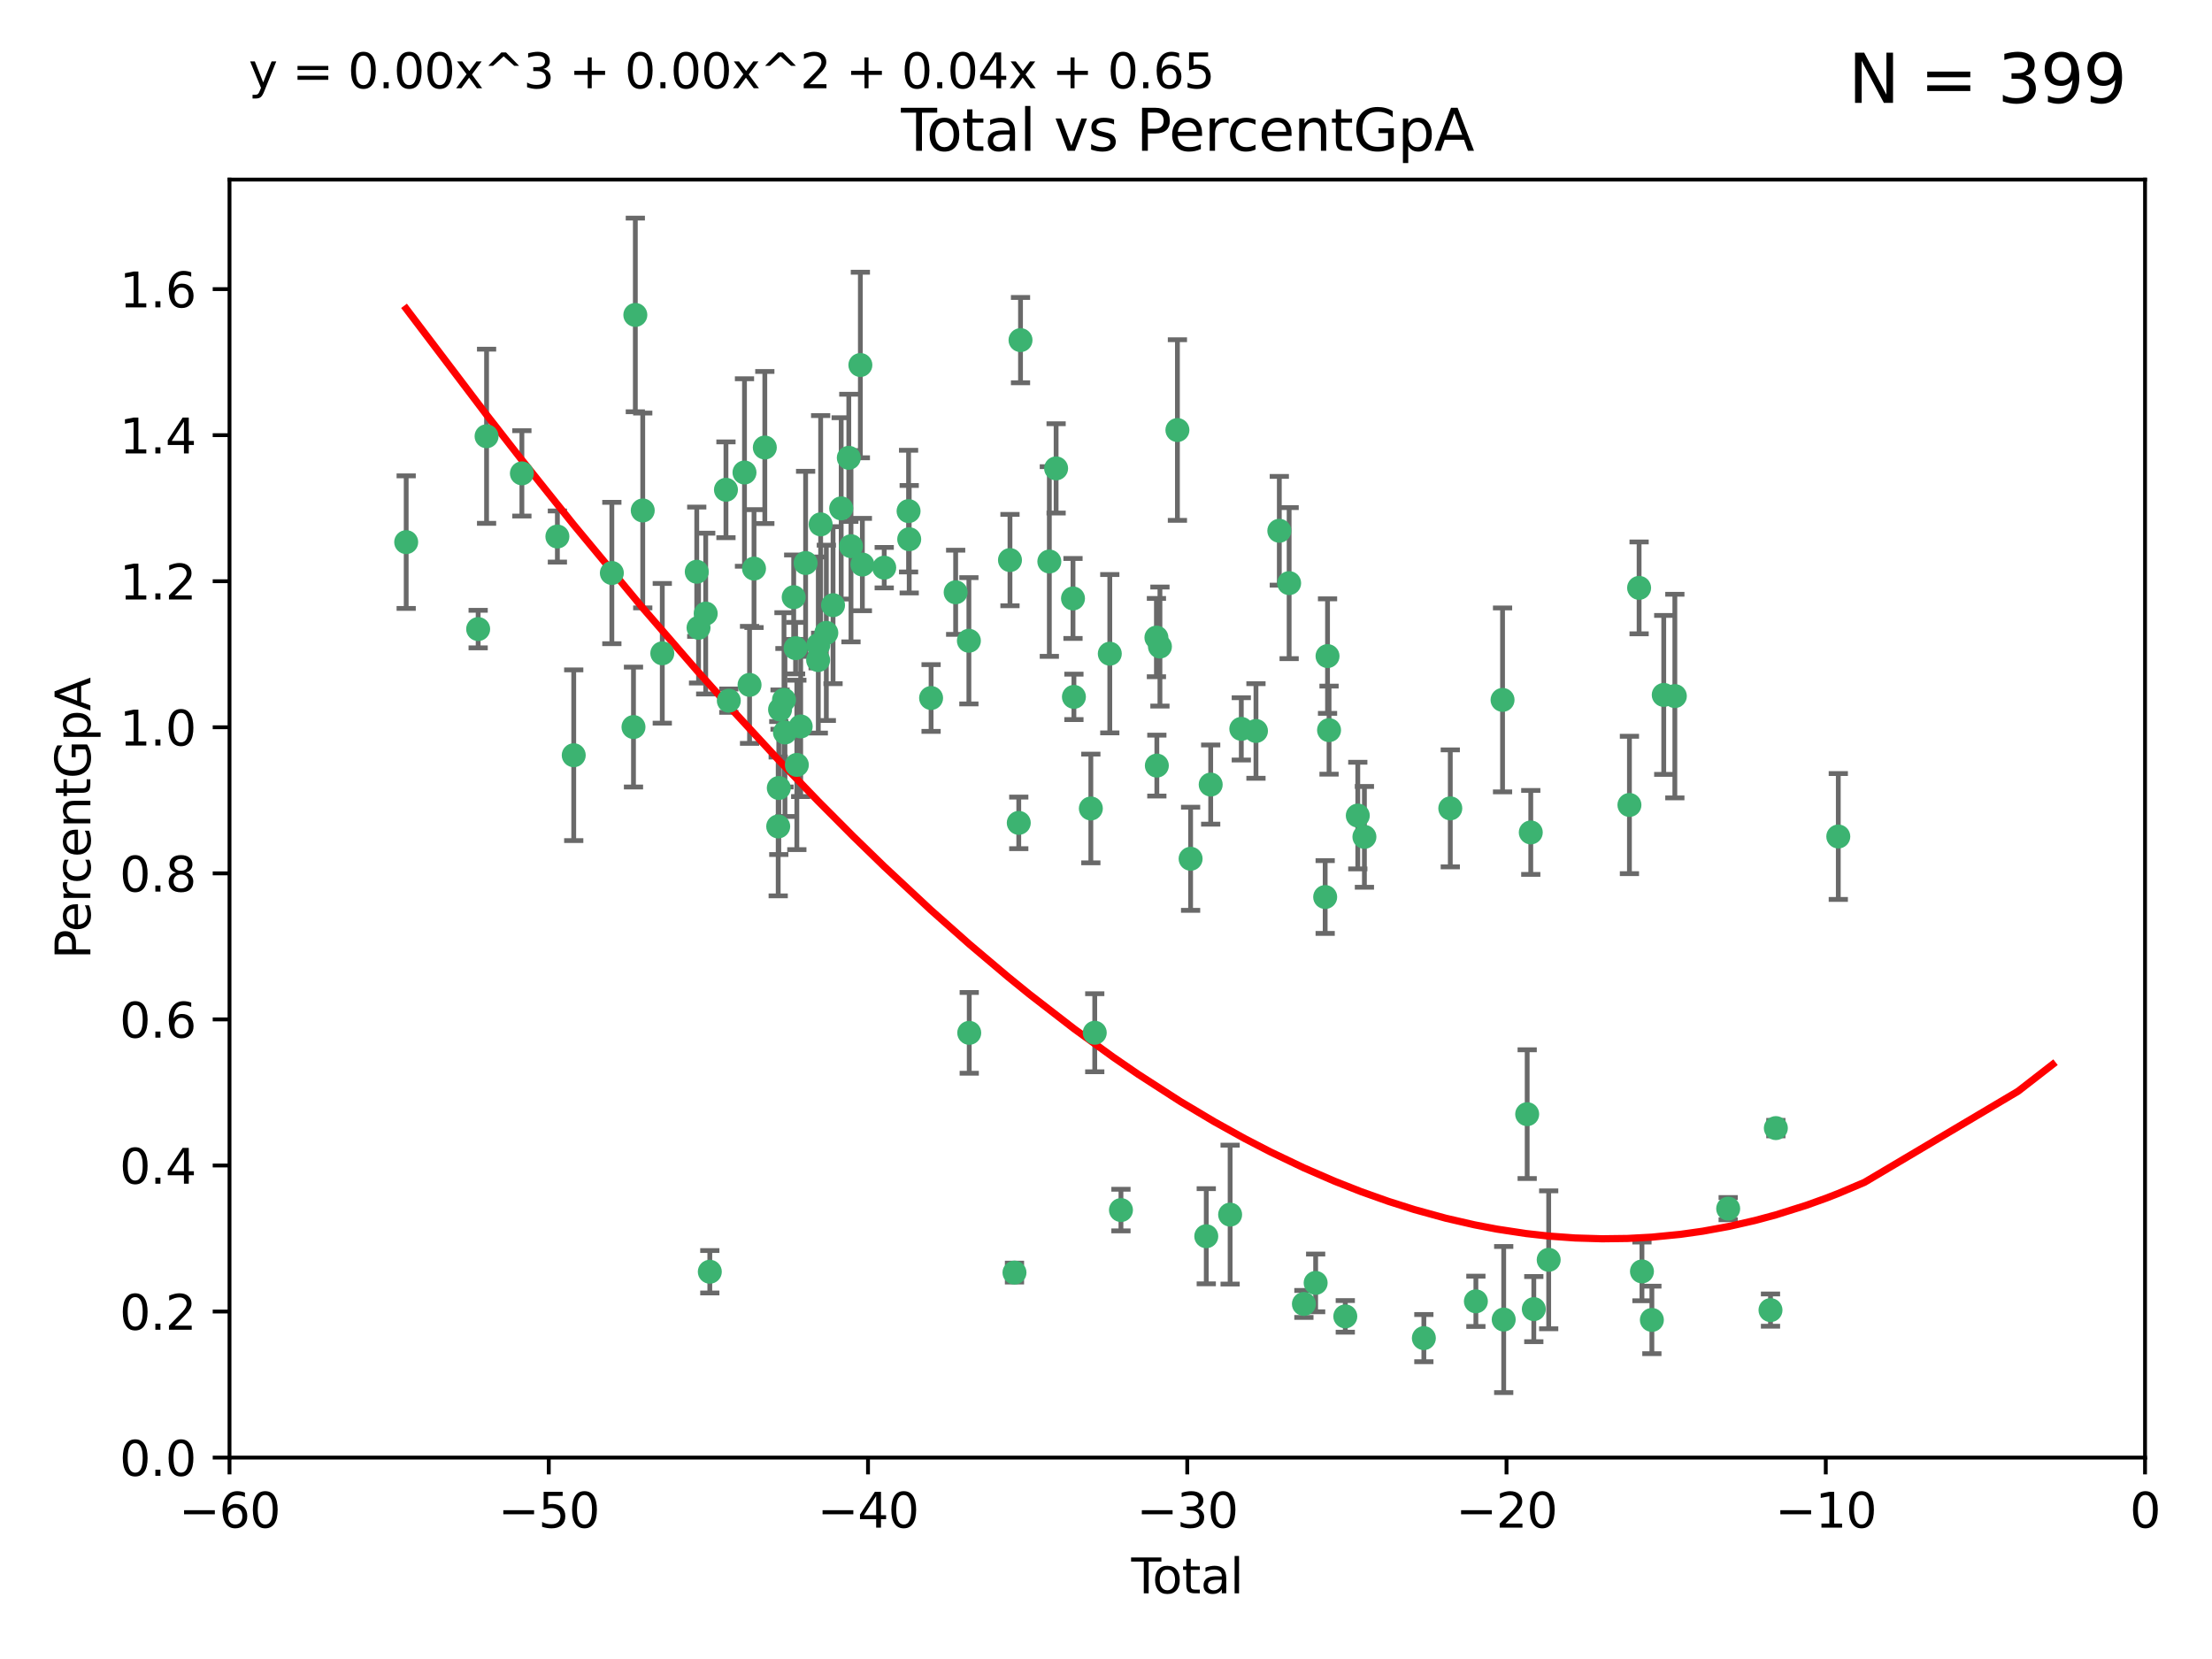 <?xml version="1.0" encoding="utf-8" standalone="no"?>
<!DOCTYPE svg PUBLIC "-//W3C//DTD SVG 1.1//EN"
  "http://www.w3.org/Graphics/SVG/1.1/DTD/svg11.dtd">
<svg xmlns:xlink="http://www.w3.org/1999/xlink" width="460.8pt" height="345.6pt" viewBox="0 0 460.8 345.6" xmlns="http://www.w3.org/2000/svg" version="1.1">
 <defs>
  <style type="text/css">*{stroke-linejoin: round; stroke-linecap: butt}</style>
 </defs>
 <g id="figure_1">
  <g id="patch_1">
   <path d="M 0 345.6 
L 460.8 345.6 
L 460.8 0 
L 0 0 
z
" style="fill: #ffffff"/>
  </g>
  <g id="axes_1">
   <g id="patch_2">
    <path d="M 47.81 303.64 
L 446.85 303.64 
L 446.85 37.411 
L 47.81 37.411 
z
" style="fill: #ffffff"/>
   </g>
   <g id="PathCollection_1">
    <defs>
     <path id="m1396e6028e" d="M 0 1.118 
C 0.297 1.118 0.581 1 0.791 0.791 
C 1 0.581 1.118 0.297 1.118 0 
C 1.118 -0.297 1 -0.581 0.791 -0.791 
C 0.581 -1 0.297 -1.118 0 -1.118 
C -0.297 -1.118 -0.581 -1 -0.791 -0.791 
C -1 -0.581 -1.118 -0.297 -1.118 0 
C -1.118 0.297 -1 0.581 -0.791 0.791 
C -0.581 1 -0.297 1.118 0 1.118 
z
" style="stroke: #3cb371"/>
    </defs>
    <g clip-path="url(#p8f74dc0796)">
     <use xlink:href="#m1396e6028e" x="84.617" y="112.935" style="fill: #3cb371; stroke: #3cb371"/>
     <use xlink:href="#m1396e6028e" x="99.609" y="131.048" style="fill: #3cb371; stroke: #3cb371"/>
     <use xlink:href="#m1396e6028e" x="101.362" y="90.88" style="fill: #3cb371; stroke: #3cb371"/>
     <use xlink:href="#m1396e6028e" x="108.719" y="98.611" style="fill: #3cb371; stroke: #3cb371"/>
     <use xlink:href="#m1396e6028e" x="116.115" y="111.768" style="fill: #3cb371; stroke: #3cb371"/>
     <use xlink:href="#m1396e6028e" x="119.519" y="157.33" style="fill: #3cb371; stroke: #3cb371"/>
     <use xlink:href="#m1396e6028e" x="127.46" y="119.368" style="fill: #3cb371; stroke: #3cb371"/>
     <use xlink:href="#m1396e6028e" x="131.967" y="151.457" style="fill: #3cb371; stroke: #3cb371"/>
     <use xlink:href="#m1396e6028e" x="132.351" y="65.606" style="fill: #3cb371; stroke: #3cb371"/>
     <use xlink:href="#m1396e6028e" x="133.895" y="106.338" style="fill: #3cb371; stroke: #3cb371"/>
     <use xlink:href="#m1396e6028e" x="137.966" y="136.097" style="fill: #3cb371; stroke: #3cb371"/>
     <use xlink:href="#m1396e6028e" x="145.146" y="119.105" style="fill: #3cb371; stroke: #3cb371"/>
     <use xlink:href="#m1396e6028e" x="145.52" y="130.776" style="fill: #3cb371; stroke: #3cb371"/>
     <use xlink:href="#m1396e6028e" x="147.011" y="127.82" style="fill: #3cb371; stroke: #3cb371"/>
     <use xlink:href="#m1396e6028e" x="147.867" y="264.927" style="fill: #3cb371; stroke: #3cb371"/>
     <use xlink:href="#m1396e6028e" x="151.231" y="102.028" style="fill: #3cb371; stroke: #3cb371"/>
     <use xlink:href="#m1396e6028e" x="151.826" y="145.966" style="fill: #3cb371; stroke: #3cb371"/>
     <use xlink:href="#m1396e6028e" x="155.091" y="98.431" style="fill: #3cb371; stroke: #3cb371"/>
     <use xlink:href="#m1396e6028e" x="156.146" y="142.672" style="fill: #3cb371; stroke: #3cb371"/>
     <use xlink:href="#m1396e6028e" x="157.076" y="118.446" style="fill: #3cb371; stroke: #3cb371"/>
     <use xlink:href="#m1396e6028e" x="159.326" y="93.226" style="fill: #3cb371; stroke: #3cb371"/>
     <use xlink:href="#m1396e6028e" x="162.114" y="172.163" style="fill: #3cb371; stroke: #3cb371"/>
     <use xlink:href="#m1396e6028e" x="162.236" y="164.157" style="fill: #3cb371; stroke: #3cb371"/>
     <use xlink:href="#m1396e6028e" x="162.501" y="147.818" style="fill: #3cb371; stroke: #3cb371"/>
     <use xlink:href="#m1396e6028e" x="163.321" y="145.786" style="fill: #3cb371; stroke: #3cb371"/>
     <use xlink:href="#m1396e6028e" x="163.519" y="152.588" style="fill: #3cb371; stroke: #3cb371"/>
     <use xlink:href="#m1396e6028e" x="165.341" y="124.404" style="fill: #3cb371; stroke: #3cb371"/>
     <use xlink:href="#m1396e6028e" x="165.737" y="135.021" style="fill: #3cb371; stroke: #3cb371"/>
     <use xlink:href="#m1396e6028e" x="165.997" y="159.342" style="fill: #3cb371; stroke: #3cb371"/>
     <use xlink:href="#m1396e6028e" x="166.798" y="151.333" style="fill: #3cb371; stroke: #3cb371"/>
     <use xlink:href="#m1396e6028e" x="167.825" y="117.288" style="fill: #3cb371; stroke: #3cb371"/>
     <use xlink:href="#m1396e6028e" x="170.432" y="137.505" style="fill: #3cb371; stroke: #3cb371"/>
     <use xlink:href="#m1396e6028e" x="170.468" y="134.369" style="fill: #3cb371; stroke: #3cb371"/>
     <use xlink:href="#m1396e6028e" x="170.956" y="109.235" style="fill: #3cb371; stroke: #3cb371"/>
     <use xlink:href="#m1396e6028e" x="172.138" y="131.834" style="fill: #3cb371; stroke: #3cb371"/>
     <use xlink:href="#m1396e6028e" x="173.537" y="126.071" style="fill: #3cb371; stroke: #3cb371"/>
     <use xlink:href="#m1396e6028e" x="175.235" y="105.903" style="fill: #3cb371; stroke: #3cb371"/>
     <use xlink:href="#m1396e6028e" x="176.821" y="95.371" style="fill: #3cb371; stroke: #3cb371"/>
     <use xlink:href="#m1396e6028e" x="177.278" y="113.783" style="fill: #3cb371; stroke: #3cb371"/>
     <use xlink:href="#m1396e6028e" x="179.23" y="76.037" style="fill: #3cb371; stroke: #3cb371"/>
     <use xlink:href="#m1396e6028e" x="179.649" y="117.606" style="fill: #3cb371; stroke: #3cb371"/>
     <use xlink:href="#m1396e6028e" x="184.2" y="118.255" style="fill: #3cb371; stroke: #3cb371"/>
     <use xlink:href="#m1396e6028e" x="189.273" y="106.473" style="fill: #3cb371; stroke: #3cb371"/>
     <use xlink:href="#m1396e6028e" x="189.405" y="112.334" style="fill: #3cb371; stroke: #3cb371"/>
     <use xlink:href="#m1396e6028e" x="193.963" y="145.408" style="fill: #3cb371; stroke: #3cb371"/>
     <use xlink:href="#m1396e6028e" x="199.081" y="123.385" style="fill: #3cb371; stroke: #3cb371"/>
     <use xlink:href="#m1396e6028e" x="201.837" y="133.482" style="fill: #3cb371; stroke: #3cb371"/>
     <use xlink:href="#m1396e6028e" x="201.91" y="215.161" style="fill: #3cb371; stroke: #3cb371"/>
     <use xlink:href="#m1396e6028e" x="210.397" y="116.673" style="fill: #3cb371; stroke: #3cb371"/>
     <use xlink:href="#m1396e6028e" x="211.335" y="265.1" style="fill: #3cb371; stroke: #3cb371"/>
     <use xlink:href="#m1396e6028e" x="212.228" y="171.42" style="fill: #3cb371; stroke: #3cb371"/>
     <use xlink:href="#m1396e6028e" x="212.592" y="70.852" style="fill: #3cb371; stroke: #3cb371"/>
     <use xlink:href="#m1396e6028e" x="218.597" y="116.973" style="fill: #3cb371; stroke: #3cb371"/>
     <use xlink:href="#m1396e6028e" x="220.007" y="97.572" style="fill: #3cb371; stroke: #3cb371"/>
     <use xlink:href="#m1396e6028e" x="223.525" y="124.669" style="fill: #3cb371; stroke: #3cb371"/>
     <use xlink:href="#m1396e6028e" x="223.717" y="145.171" style="fill: #3cb371; stroke: #3cb371"/>
     <use xlink:href="#m1396e6028e" x="227.243" y="168.419" style="fill: #3cb371; stroke: #3cb371"/>
     <use xlink:href="#m1396e6028e" x="228.057" y="215.139" style="fill: #3cb371; stroke: #3cb371"/>
     <use xlink:href="#m1396e6028e" x="231.191" y="136.178" style="fill: #3cb371; stroke: #3cb371"/>
     <use xlink:href="#m1396e6028e" x="233.516" y="252.077" style="fill: #3cb371; stroke: #3cb371"/>
     <use xlink:href="#m1396e6028e" x="240.903" y="132.82" style="fill: #3cb371; stroke: #3cb371"/>
     <use xlink:href="#m1396e6028e" x="240.992" y="159.488" style="fill: #3cb371; stroke: #3cb371"/>
     <use xlink:href="#m1396e6028e" x="241.636" y="134.689" style="fill: #3cb371; stroke: #3cb371"/>
     <use xlink:href="#m1396e6028e" x="245.278" y="89.586" style="fill: #3cb371; stroke: #3cb371"/>
     <use xlink:href="#m1396e6028e" x="248.025" y="178.897" style="fill: #3cb371; stroke: #3cb371"/>
     <use xlink:href="#m1396e6028e" x="251.288" y="257.532" style="fill: #3cb371; stroke: #3cb371"/>
     <use xlink:href="#m1396e6028e" x="252.21" y="163.438" style="fill: #3cb371; stroke: #3cb371"/>
     <use xlink:href="#m1396e6028e" x="256.257" y="253.025" style="fill: #3cb371; stroke: #3cb371"/>
     <use xlink:href="#m1396e6028e" x="258.586" y="151.836" style="fill: #3cb371; stroke: #3cb371"/>
     <use xlink:href="#m1396e6028e" x="261.641" y="152.276" style="fill: #3cb371; stroke: #3cb371"/>
     <use xlink:href="#m1396e6028e" x="266.505" y="110.571" style="fill: #3cb371; stroke: #3cb371"/>
     <use xlink:href="#m1396e6028e" x="268.551" y="121.476" style="fill: #3cb371; stroke: #3cb371"/>
     <use xlink:href="#m1396e6028e" x="271.626" y="271.637" style="fill: #3cb371; stroke: #3cb371"/>
     <use xlink:href="#m1396e6028e" x="274.074" y="267.252" style="fill: #3cb371; stroke: #3cb371"/>
     <use xlink:href="#m1396e6028e" x="276.058" y="186.867" style="fill: #3cb371; stroke: #3cb371"/>
     <use xlink:href="#m1396e6028e" x="276.55" y="136.674" style="fill: #3cb371; stroke: #3cb371"/>
     <use xlink:href="#m1396e6028e" x="276.866" y="152.103" style="fill: #3cb371; stroke: #3cb371"/>
     <use xlink:href="#m1396e6028e" x="280.25" y="274.227" style="fill: #3cb371; stroke: #3cb371"/>
     <use xlink:href="#m1396e6028e" x="282.852" y="169.899" style="fill: #3cb371; stroke: #3cb371"/>
     <use xlink:href="#m1396e6028e" x="284.233" y="174.332" style="fill: #3cb371; stroke: #3cb371"/>
     <use xlink:href="#m1396e6028e" x="296.615" y="278.753" style="fill: #3cb371; stroke: #3cb371"/>
     <use xlink:href="#m1396e6028e" x="302.122" y="168.396" style="fill: #3cb371; stroke: #3cb371"/>
     <use xlink:href="#m1396e6028e" x="307.454" y="271.09" style="fill: #3cb371; stroke: #3cb371"/>
     <use xlink:href="#m1396e6028e" x="313.009" y="145.801" style="fill: #3cb371; stroke: #3cb371"/>
     <use xlink:href="#m1396e6028e" x="313.249" y="274.884" style="fill: #3cb371; stroke: #3cb371"/>
     <use xlink:href="#m1396e6028e" x="318.14" y="232.101" style="fill: #3cb371; stroke: #3cb371"/>
     <use xlink:href="#m1396e6028e" x="318.889" y="173.41" style="fill: #3cb371; stroke: #3cb371"/>
     <use xlink:href="#m1396e6028e" x="319.52" y="272.711" style="fill: #3cb371; stroke: #3cb371"/>
     <use xlink:href="#m1396e6028e" x="322.621" y="262.443" style="fill: #3cb371; stroke: #3cb371"/>
     <use xlink:href="#m1396e6028e" x="339.441" y="167.688" style="fill: #3cb371; stroke: #3cb371"/>
     <use xlink:href="#m1396e6028e" x="341.455" y="122.465" style="fill: #3cb371; stroke: #3cb371"/>
     <use xlink:href="#m1396e6028e" x="342.05" y="264.858" style="fill: #3cb371; stroke: #3cb371"/>
     <use xlink:href="#m1396e6028e" x="344.116" y="274.965" style="fill: #3cb371; stroke: #3cb371"/>
     <use xlink:href="#m1396e6028e" x="346.588" y="144.762" style="fill: #3cb371; stroke: #3cb371"/>
     <use xlink:href="#m1396e6028e" x="348.901" y="145.004" style="fill: #3cb371; stroke: #3cb371"/>
     <use xlink:href="#m1396e6028e" x="360.012" y="251.785" style="fill: #3cb371; stroke: #3cb371"/>
     <use xlink:href="#m1396e6028e" x="368.826" y="272.918" style="fill: #3cb371; stroke: #3cb371"/>
     <use xlink:href="#m1396e6028e" x="369.942" y="235.004" style="fill: #3cb371; stroke: #3cb371"/>
     <use xlink:href="#m1396e6028e" x="382.95" y="174.257" style="fill: #3cb371; stroke: #3cb371"/>
    </g>
   </g>
   <g id="matplotlib.axis_1">
    <g id="xtick_1">
     <g id="line2d_1">
      <defs>
       <path id="m128a690887" d="M 0 0 
L 0 3.5 
" style="stroke: #000000; stroke-width: 0.8"/>
      </defs>
      <g>
       <use xlink:href="#m128a690887" x="47.81" y="303.64" style="stroke: #000000; stroke-width: 0.8"/>
      </g>
     </g>
     <g id="text_1">
      <!-- −60 -->
      <g transform="translate(37.258 318.238)scale(0.1 -0.1)">
       <defs>
        <path id="DejaVuSans-2212" d="M 678 2272 
L 4684 2272 
L 4684 1741 
L 678 1741 
L 678 2272 
z
" transform="scale(0.016)"/>
        <path id="DejaVuSans-36" d="M 2113 2584 
Q 1688 2584 1439 2293 
Q 1191 2003 1191 1497 
Q 1191 994 1439 701 
Q 1688 409 2113 409 
Q 2538 409 2786 701 
Q 3034 994 3034 1497 
Q 3034 2003 2786 2293 
Q 2538 2584 2113 2584 
z
M 3366 4563 
L 3366 3988 
Q 3128 4100 2886 4159 
Q 2644 4219 2406 4219 
Q 1781 4219 1451 3797 
Q 1122 3375 1075 2522 
Q 1259 2794 1537 2939 
Q 1816 3084 2150 3084 
Q 2853 3084 3261 2657 
Q 3669 2231 3669 1497 
Q 3669 778 3244 343 
Q 2819 -91 2113 -91 
Q 1303 -91 875 529 
Q 447 1150 447 2328 
Q 447 3434 972 4092 
Q 1497 4750 2381 4750 
Q 2619 4750 2861 4703 
Q 3103 4656 3366 4563 
z
" transform="scale(0.016)"/>
        <path id="DejaVuSans-30" d="M 2034 4250 
Q 1547 4250 1301 3770 
Q 1056 3291 1056 2328 
Q 1056 1369 1301 889 
Q 1547 409 2034 409 
Q 2525 409 2770 889 
Q 3016 1369 3016 2328 
Q 3016 3291 2770 3770 
Q 2525 4250 2034 4250 
z
M 2034 4750 
Q 2819 4750 3233 4129 
Q 3647 3509 3647 2328 
Q 3647 1150 3233 529 
Q 2819 -91 2034 -91 
Q 1250 -91 836 529 
Q 422 1150 422 2328 
Q 422 3509 836 4129 
Q 1250 4750 2034 4750 
z
" transform="scale(0.016)"/>
       </defs>
       <use xlink:href="#DejaVuSans-2212"/>
       <use xlink:href="#DejaVuSans-36" x="83.789"/>
       <use xlink:href="#DejaVuSans-30" x="147.412"/>
      </g>
     </g>
    </g>
    <g id="xtick_2">
     <g id="line2d_2">
      <g>
       <use xlink:href="#m128a690887" x="114.317" y="303.64" style="stroke: #000000; stroke-width: 0.8"/>
      </g>
     </g>
     <g id="text_2">
      <!-- −50 -->
      <g transform="translate(103.764 318.238)scale(0.1 -0.1)">
       <defs>
        <path id="DejaVuSans-35" d="M 691 4666 
L 3169 4666 
L 3169 4134 
L 1269 4134 
L 1269 2991 
Q 1406 3038 1543 3061 
Q 1681 3084 1819 3084 
Q 2600 3084 3056 2656 
Q 3513 2228 3513 1497 
Q 3513 744 3044 326 
Q 2575 -91 1722 -91 
Q 1428 -91 1123 -41 
Q 819 9 494 109 
L 494 744 
Q 775 591 1075 516 
Q 1375 441 1709 441 
Q 2250 441 2565 725 
Q 2881 1009 2881 1497 
Q 2881 1984 2565 2268 
Q 2250 2553 1709 2553 
Q 1456 2553 1204 2497 
Q 953 2441 691 2322 
L 691 4666 
z
" transform="scale(0.016)"/>
       </defs>
       <use xlink:href="#DejaVuSans-2212"/>
       <use xlink:href="#DejaVuSans-35" x="83.789"/>
       <use xlink:href="#DejaVuSans-30" x="147.412"/>
      </g>
     </g>
    </g>
    <g id="xtick_3">
     <g id="line2d_3">
      <g>
       <use xlink:href="#m128a690887" x="180.823" y="303.64" style="stroke: #000000; stroke-width: 0.8"/>
      </g>
     </g>
     <g id="text_3">
      <!-- −40 -->
      <g transform="translate(170.271 318.238)scale(0.1 -0.1)">
       <defs>
        <path id="DejaVuSans-34" d="M 2419 4116 
L 825 1625 
L 2419 1625 
L 2419 4116 
z
M 2253 4666 
L 3047 4666 
L 3047 1625 
L 3713 1625 
L 3713 1100 
L 3047 1100 
L 3047 0 
L 2419 0 
L 2419 1100 
L 313 1100 
L 313 1709 
L 2253 4666 
z
" transform="scale(0.016)"/>
       </defs>
       <use xlink:href="#DejaVuSans-2212"/>
       <use xlink:href="#DejaVuSans-34" x="83.789"/>
       <use xlink:href="#DejaVuSans-30" x="147.412"/>
      </g>
     </g>
    </g>
    <g id="xtick_4">
     <g id="line2d_4">
      <g>
       <use xlink:href="#m128a690887" x="247.33" y="303.64" style="stroke: #000000; stroke-width: 0.8"/>
      </g>
     </g>
     <g id="text_4">
      <!-- −30 -->
      <g transform="translate(236.778 318.238)scale(0.1 -0.1)">
       <defs>
        <path id="DejaVuSans-33" d="M 2597 2516 
Q 3050 2419 3304 2112 
Q 3559 1806 3559 1356 
Q 3559 666 3084 287 
Q 2609 -91 1734 -91 
Q 1441 -91 1130 -33 
Q 819 25 488 141 
L 488 750 
Q 750 597 1062 519 
Q 1375 441 1716 441 
Q 2309 441 2620 675 
Q 2931 909 2931 1356 
Q 2931 1769 2642 2001 
Q 2353 2234 1838 2234 
L 1294 2234 
L 1294 2753 
L 1863 2753 
Q 2328 2753 2575 2939 
Q 2822 3125 2822 3475 
Q 2822 3834 2567 4026 
Q 2313 4219 1838 4219 
Q 1578 4219 1281 4162 
Q 984 4106 628 3988 
L 628 4550 
Q 988 4650 1302 4700 
Q 1616 4750 1894 4750 
Q 2613 4750 3031 4423 
Q 3450 4097 3450 3541 
Q 3450 3153 3228 2886 
Q 3006 2619 2597 2516 
z
" transform="scale(0.016)"/>
       </defs>
       <use xlink:href="#DejaVuSans-2212"/>
       <use xlink:href="#DejaVuSans-33" x="83.789"/>
       <use xlink:href="#DejaVuSans-30" x="147.412"/>
      </g>
     </g>
    </g>
    <g id="xtick_5">
     <g id="line2d_5">
      <g>
       <use xlink:href="#m128a690887" x="313.837" y="303.64" style="stroke: #000000; stroke-width: 0.8"/>
      </g>
     </g>
     <g id="text_5">
      <!-- −20 -->
      <g transform="translate(303.284 318.238)scale(0.1 -0.1)">
       <defs>
        <path id="DejaVuSans-32" d="M 1228 531 
L 3431 531 
L 3431 0 
L 469 0 
L 469 531 
Q 828 903 1448 1529 
Q 2069 2156 2228 2338 
Q 2531 2678 2651 2914 
Q 2772 3150 2772 3378 
Q 2772 3750 2511 3984 
Q 2250 4219 1831 4219 
Q 1534 4219 1204 4116 
Q 875 4013 500 3803 
L 500 4441 
Q 881 4594 1212 4672 
Q 1544 4750 1819 4750 
Q 2544 4750 2975 4387 
Q 3406 4025 3406 3419 
Q 3406 3131 3298 2873 
Q 3191 2616 2906 2266 
Q 2828 2175 2409 1742 
Q 1991 1309 1228 531 
z
" transform="scale(0.016)"/>
       </defs>
       <use xlink:href="#DejaVuSans-2212"/>
       <use xlink:href="#DejaVuSans-32" x="83.789"/>
       <use xlink:href="#DejaVuSans-30" x="147.412"/>
      </g>
     </g>
    </g>
    <g id="xtick_6">
     <g id="line2d_6">
      <g>
       <use xlink:href="#m128a690887" x="380.343" y="303.64" style="stroke: #000000; stroke-width: 0.8"/>
      </g>
     </g>
     <g id="text_6">
      <!-- −10 -->
      <g transform="translate(369.791 318.238)scale(0.1 -0.1)">
       <defs>
        <path id="DejaVuSans-31" d="M 794 531 
L 1825 531 
L 1825 4091 
L 703 3866 
L 703 4441 
L 1819 4666 
L 2450 4666 
L 2450 531 
L 3481 531 
L 3481 0 
L 794 0 
L 794 531 
z
" transform="scale(0.016)"/>
       </defs>
       <use xlink:href="#DejaVuSans-2212"/>
       <use xlink:href="#DejaVuSans-31" x="83.789"/>
       <use xlink:href="#DejaVuSans-30" x="147.412"/>
      </g>
     </g>
    </g>
    <g id="xtick_7">
     <g id="line2d_7">
      <g>
       <use xlink:href="#m128a690887" x="446.85" y="303.64" style="stroke: #000000; stroke-width: 0.8"/>
      </g>
     </g>
     <g id="text_7">
      <!-- 0 -->
      <g transform="translate(443.669 318.238)scale(0.1 -0.1)">
       <use xlink:href="#DejaVuSans-30"/>
      </g>
     </g>
    </g>
    <g id="text_8">
     <!-- Total -->
     <g transform="translate(235.653 331.917)scale(0.1 -0.1)">
      <defs>
       <path id="DejaVuSans-54" d="M -19 4666 
L 3928 4666 
L 3928 4134 
L 2272 4134 
L 2272 0 
L 1638 0 
L 1638 4134 
L -19 4134 
L -19 4666 
z
" transform="scale(0.016)"/>
       <path id="DejaVuSans-6f" d="M 1959 3097 
Q 1497 3097 1228 2736 
Q 959 2375 959 1747 
Q 959 1119 1226 758 
Q 1494 397 1959 397 
Q 2419 397 2687 759 
Q 2956 1122 2956 1747 
Q 2956 2369 2687 2733 
Q 2419 3097 1959 3097 
z
M 1959 3584 
Q 2709 3584 3137 3096 
Q 3566 2609 3566 1747 
Q 3566 888 3137 398 
Q 2709 -91 1959 -91 
Q 1206 -91 779 398 
Q 353 888 353 1747 
Q 353 2609 779 3096 
Q 1206 3584 1959 3584 
z
" transform="scale(0.016)"/>
       <path id="DejaVuSans-74" d="M 1172 4494 
L 1172 3500 
L 2356 3500 
L 2356 3053 
L 1172 3053 
L 1172 1153 
Q 1172 725 1289 603 
Q 1406 481 1766 481 
L 2356 481 
L 2356 0 
L 1766 0 
Q 1100 0 847 248 
Q 594 497 594 1153 
L 594 3053 
L 172 3053 
L 172 3500 
L 594 3500 
L 594 4494 
L 1172 4494 
z
" transform="scale(0.016)"/>
       <path id="DejaVuSans-61" d="M 2194 1759 
Q 1497 1759 1228 1600 
Q 959 1441 959 1056 
Q 959 750 1161 570 
Q 1363 391 1709 391 
Q 2188 391 2477 730 
Q 2766 1069 2766 1631 
L 2766 1759 
L 2194 1759 
z
M 3341 1997 
L 3341 0 
L 2766 0 
L 2766 531 
Q 2569 213 2275 61 
Q 1981 -91 1556 -91 
Q 1019 -91 701 211 
Q 384 513 384 1019 
Q 384 1609 779 1909 
Q 1175 2209 1959 2209 
L 2766 2209 
L 2766 2266 
Q 2766 2663 2505 2880 
Q 2244 3097 1772 3097 
Q 1472 3097 1187 3025 
Q 903 2953 641 2809 
L 641 3341 
Q 956 3463 1253 3523 
Q 1550 3584 1831 3584 
Q 2591 3584 2966 3190 
Q 3341 2797 3341 1997 
z
" transform="scale(0.016)"/>
       <path id="DejaVuSans-6c" d="M 603 4863 
L 1178 4863 
L 1178 0 
L 603 0 
L 603 4863 
z
" transform="scale(0.016)"/>
      </defs>
      <use xlink:href="#DejaVuSans-54"/>
      <use xlink:href="#DejaVuSans-6f" x="44.084"/>
      <use xlink:href="#DejaVuSans-74" x="105.266"/>
      <use xlink:href="#DejaVuSans-61" x="144.475"/>
      <use xlink:href="#DejaVuSans-6c" x="205.754"/>
     </g>
    </g>
   </g>
   <g id="matplotlib.axis_2">
    <g id="ytick_1">
     <g id="line2d_8">
      <defs>
       <path id="mbf454bac70" d="M 0 0 
L -3.5 0 
" style="stroke: #000000; stroke-width: 0.8"/>
      </defs>
      <g>
       <use xlink:href="#mbf454bac70" x="47.81" y="303.64" style="stroke: #000000; stroke-width: 0.8"/>
      </g>
     </g>
     <g id="text_9">
      <!-- 0.0 -->
      <g transform="translate(24.907 307.439)scale(0.1 -0.1)">
       <defs>
        <path id="DejaVuSans-2e" d="M 684 794 
L 1344 794 
L 1344 0 
L 684 0 
L 684 794 
z
" transform="scale(0.016)"/>
       </defs>
       <use xlink:href="#DejaVuSans-30"/>
       <use xlink:href="#DejaVuSans-2e" x="63.623"/>
       <use xlink:href="#DejaVuSans-30" x="95.41"/>
      </g>
     </g>
    </g>
    <g id="ytick_2">
     <g id="line2d_9">
      <g>
       <use xlink:href="#mbf454bac70" x="47.81" y="273.214" style="stroke: #000000; stroke-width: 0.8"/>
      </g>
     </g>
     <g id="text_10">
      <!-- 0.2 -->
      <g transform="translate(24.907 277.013)scale(0.1 -0.1)">
       <use xlink:href="#DejaVuSans-30"/>
       <use xlink:href="#DejaVuSans-2e" x="63.623"/>
       <use xlink:href="#DejaVuSans-32" x="95.41"/>
      </g>
     </g>
    </g>
    <g id="ytick_3">
     <g id="line2d_10">
      <g>
       <use xlink:href="#mbf454bac70" x="47.81" y="242.788" style="stroke: #000000; stroke-width: 0.8"/>
      </g>
     </g>
     <g id="text_11">
      <!-- 0.4 -->
      <g transform="translate(24.907 246.587)scale(0.1 -0.1)">
       <use xlink:href="#DejaVuSans-30"/>
       <use xlink:href="#DejaVuSans-2e" x="63.623"/>
       <use xlink:href="#DejaVuSans-34" x="95.41"/>
      </g>
     </g>
    </g>
    <g id="ytick_4">
     <g id="line2d_11">
      <g>
       <use xlink:href="#mbf454bac70" x="47.81" y="212.362" style="stroke: #000000; stroke-width: 0.8"/>
      </g>
     </g>
     <g id="text_12">
      <!-- 0.6 -->
      <g transform="translate(24.907 216.161)scale(0.1 -0.1)">
       <use xlink:href="#DejaVuSans-30"/>
       <use xlink:href="#DejaVuSans-2e" x="63.623"/>
       <use xlink:href="#DejaVuSans-36" x="95.41"/>
      </g>
     </g>
    </g>
    <g id="ytick_5">
     <g id="line2d_12">
      <g>
       <use xlink:href="#mbf454bac70" x="47.81" y="181.935" style="stroke: #000000; stroke-width: 0.8"/>
      </g>
     </g>
     <g id="text_13">
      <!-- 0.8 -->
      <g transform="translate(24.907 185.735)scale(0.1 -0.1)">
       <defs>
        <path id="DejaVuSans-38" d="M 2034 2216 
Q 1584 2216 1326 1975 
Q 1069 1734 1069 1313 
Q 1069 891 1326 650 
Q 1584 409 2034 409 
Q 2484 409 2743 651 
Q 3003 894 3003 1313 
Q 3003 1734 2745 1975 
Q 2488 2216 2034 2216 
z
M 1403 2484 
Q 997 2584 770 2862 
Q 544 3141 544 3541 
Q 544 4100 942 4425 
Q 1341 4750 2034 4750 
Q 2731 4750 3128 4425 
Q 3525 4100 3525 3541 
Q 3525 3141 3298 2862 
Q 3072 2584 2669 2484 
Q 3125 2378 3379 2068 
Q 3634 1759 3634 1313 
Q 3634 634 3220 271 
Q 2806 -91 2034 -91 
Q 1263 -91 848 271 
Q 434 634 434 1313 
Q 434 1759 690 2068 
Q 947 2378 1403 2484 
z
M 1172 3481 
Q 1172 3119 1398 2916 
Q 1625 2713 2034 2713 
Q 2441 2713 2670 2916 
Q 2900 3119 2900 3481 
Q 2900 3844 2670 4047 
Q 2441 4250 2034 4250 
Q 1625 4250 1398 4047 
Q 1172 3844 1172 3481 
z
" transform="scale(0.016)"/>
       </defs>
       <use xlink:href="#DejaVuSans-30"/>
       <use xlink:href="#DejaVuSans-2e" x="63.623"/>
       <use xlink:href="#DejaVuSans-38" x="95.41"/>
      </g>
     </g>
    </g>
    <g id="ytick_6">
     <g id="line2d_13">
      <g>
       <use xlink:href="#mbf454bac70" x="47.81" y="151.509" style="stroke: #000000; stroke-width: 0.8"/>
      </g>
     </g>
     <g id="text_14">
      <!-- 1.0 -->
      <g transform="translate(24.907 155.308)scale(0.1 -0.1)">
       <use xlink:href="#DejaVuSans-31"/>
       <use xlink:href="#DejaVuSans-2e" x="63.623"/>
       <use xlink:href="#DejaVuSans-30" x="95.41"/>
      </g>
     </g>
    </g>
    <g id="ytick_7">
     <g id="line2d_14">
      <g>
       <use xlink:href="#mbf454bac70" x="47.81" y="121.083" style="stroke: #000000; stroke-width: 0.8"/>
      </g>
     </g>
     <g id="text_15">
      <!-- 1.2 -->
      <g transform="translate(24.907 124.882)scale(0.1 -0.1)">
       <use xlink:href="#DejaVuSans-31"/>
       <use xlink:href="#DejaVuSans-2e" x="63.623"/>
       <use xlink:href="#DejaVuSans-32" x="95.41"/>
      </g>
     </g>
    </g>
    <g id="ytick_8">
     <g id="line2d_15">
      <g>
       <use xlink:href="#mbf454bac70" x="47.81" y="90.657" style="stroke: #000000; stroke-width: 0.8"/>
      </g>
     </g>
     <g id="text_16">
      <!-- 1.4 -->
      <g transform="translate(24.907 94.456)scale(0.1 -0.1)">
       <use xlink:href="#DejaVuSans-31"/>
       <use xlink:href="#DejaVuSans-2e" x="63.623"/>
       <use xlink:href="#DejaVuSans-34" x="95.41"/>
      </g>
     </g>
    </g>
    <g id="ytick_9">
     <g id="line2d_16">
      <g>
       <use xlink:href="#mbf454bac70" x="47.81" y="60.231" style="stroke: #000000; stroke-width: 0.8"/>
      </g>
     </g>
     <g id="text_17">
      <!-- 1.6 -->
      <g transform="translate(24.907 64.03)scale(0.1 -0.1)">
       <use xlink:href="#DejaVuSans-31"/>
       <use xlink:href="#DejaVuSans-2e" x="63.623"/>
       <use xlink:href="#DejaVuSans-36" x="95.41"/>
      </g>
     </g>
    </g>
    <g id="text_18">
     <!-- PercentGpA -->
     <g transform="translate(18.827 199.802)rotate(-90)scale(0.1 -0.1)">
      <defs>
       <path id="DejaVuSans-50" d="M 1259 4147 
L 1259 2394 
L 2053 2394 
Q 2494 2394 2734 2622 
Q 2975 2850 2975 3272 
Q 2975 3691 2734 3919 
Q 2494 4147 2053 4147 
L 1259 4147 
z
M 628 4666 
L 2053 4666 
Q 2838 4666 3239 4311 
Q 3641 3956 3641 3272 
Q 3641 2581 3239 2228 
Q 2838 1875 2053 1875 
L 1259 1875 
L 1259 0 
L 628 0 
L 628 4666 
z
" transform="scale(0.016)"/>
       <path id="DejaVuSans-65" d="M 3597 1894 
L 3597 1613 
L 953 1613 
Q 991 1019 1311 708 
Q 1631 397 2203 397 
Q 2534 397 2845 478 
Q 3156 559 3463 722 
L 3463 178 
Q 3153 47 2828 -22 
Q 2503 -91 2169 -91 
Q 1331 -91 842 396 
Q 353 884 353 1716 
Q 353 2575 817 3079 
Q 1281 3584 2069 3584 
Q 2775 3584 3186 3129 
Q 3597 2675 3597 1894 
z
M 3022 2063 
Q 3016 2534 2758 2815 
Q 2500 3097 2075 3097 
Q 1594 3097 1305 2825 
Q 1016 2553 972 2059 
L 3022 2063 
z
" transform="scale(0.016)"/>
       <path id="DejaVuSans-72" d="M 2631 2963 
Q 2534 3019 2420 3045 
Q 2306 3072 2169 3072 
Q 1681 3072 1420 2755 
Q 1159 2438 1159 1844 
L 1159 0 
L 581 0 
L 581 3500 
L 1159 3500 
L 1159 2956 
Q 1341 3275 1631 3429 
Q 1922 3584 2338 3584 
Q 2397 3584 2469 3576 
Q 2541 3569 2628 3553 
L 2631 2963 
z
" transform="scale(0.016)"/>
       <path id="DejaVuSans-63" d="M 3122 3366 
L 3122 2828 
Q 2878 2963 2633 3030 
Q 2388 3097 2138 3097 
Q 1578 3097 1268 2742 
Q 959 2388 959 1747 
Q 959 1106 1268 751 
Q 1578 397 2138 397 
Q 2388 397 2633 464 
Q 2878 531 3122 666 
L 3122 134 
Q 2881 22 2623 -34 
Q 2366 -91 2075 -91 
Q 1284 -91 818 406 
Q 353 903 353 1747 
Q 353 2603 823 3093 
Q 1294 3584 2113 3584 
Q 2378 3584 2631 3529 
Q 2884 3475 3122 3366 
z
" transform="scale(0.016)"/>
       <path id="DejaVuSans-6e" d="M 3513 2113 
L 3513 0 
L 2938 0 
L 2938 2094 
Q 2938 2591 2744 2837 
Q 2550 3084 2163 3084 
Q 1697 3084 1428 2787 
Q 1159 2491 1159 1978 
L 1159 0 
L 581 0 
L 581 3500 
L 1159 3500 
L 1159 2956 
Q 1366 3272 1645 3428 
Q 1925 3584 2291 3584 
Q 2894 3584 3203 3211 
Q 3513 2838 3513 2113 
z
" transform="scale(0.016)"/>
       <path id="DejaVuSans-47" d="M 3809 666 
L 3809 1919 
L 2778 1919 
L 2778 2438 
L 4434 2438 
L 4434 434 
Q 4069 175 3628 42 
Q 3188 -91 2688 -91 
Q 1594 -91 976 548 
Q 359 1188 359 2328 
Q 359 3472 976 4111 
Q 1594 4750 2688 4750 
Q 3144 4750 3555 4637 
Q 3966 4525 4313 4306 
L 4313 3634 
Q 3963 3931 3569 4081 
Q 3175 4231 2741 4231 
Q 1884 4231 1454 3753 
Q 1025 3275 1025 2328 
Q 1025 1384 1454 906 
Q 1884 428 2741 428 
Q 3075 428 3337 486 
Q 3600 544 3809 666 
z
" transform="scale(0.016)"/>
       <path id="DejaVuSans-70" d="M 1159 525 
L 1159 -1331 
L 581 -1331 
L 581 3500 
L 1159 3500 
L 1159 2969 
Q 1341 3281 1617 3432 
Q 1894 3584 2278 3584 
Q 2916 3584 3314 3078 
Q 3713 2572 3713 1747 
Q 3713 922 3314 415 
Q 2916 -91 2278 -91 
Q 1894 -91 1617 61 
Q 1341 213 1159 525 
z
M 3116 1747 
Q 3116 2381 2855 2742 
Q 2594 3103 2138 3103 
Q 1681 3103 1420 2742 
Q 1159 2381 1159 1747 
Q 1159 1113 1420 752 
Q 1681 391 2138 391 
Q 2594 391 2855 752 
Q 3116 1113 3116 1747 
z
" transform="scale(0.016)"/>
       <path id="DejaVuSans-41" d="M 2188 4044 
L 1331 1722 
L 3047 1722 
L 2188 4044 
z
M 1831 4666 
L 2547 4666 
L 4325 0 
L 3669 0 
L 3244 1197 
L 1141 1197 
L 716 0 
L 50 0 
L 1831 4666 
z
" transform="scale(0.016)"/>
      </defs>
      <use xlink:href="#DejaVuSans-50"/>
      <use xlink:href="#DejaVuSans-65" x="56.678"/>
      <use xlink:href="#DejaVuSans-72" x="118.201"/>
      <use xlink:href="#DejaVuSans-63" x="157.064"/>
      <use xlink:href="#DejaVuSans-65" x="212.045"/>
      <use xlink:href="#DejaVuSans-6e" x="273.568"/>
      <use xlink:href="#DejaVuSans-74" x="336.947"/>
      <use xlink:href="#DejaVuSans-47" x="376.156"/>
      <use xlink:href="#DejaVuSans-70" x="453.646"/>
      <use xlink:href="#DejaVuSans-41" x="517.123"/>
     </g>
    </g>
   </g>
   <g id="LineCollection_1">
    <path d="M 84.617 126.742 
L 84.617 99.128 
" clip-path="url(#p8f74dc0796)" style="fill: none; stroke: #696969"/>
    <path d="M 99.609 134.958 
L 99.609 127.138 
" clip-path="url(#p8f74dc0796)" style="fill: none; stroke: #696969"/>
    <path d="M 101.362 109.021 
L 101.362 72.739 
" clip-path="url(#p8f74dc0796)" style="fill: none; stroke: #696969"/>
    <path d="M 108.719 107.5 
L 108.719 89.723 
" clip-path="url(#p8f74dc0796)" style="fill: none; stroke: #696969"/>
    <path d="M 116.115 117.091 
L 116.115 106.444 
" clip-path="url(#p8f74dc0796)" style="fill: none; stroke: #696969"/>
    <path d="M 119.519 175.107 
L 119.519 139.552 
" clip-path="url(#p8f74dc0796)" style="fill: none; stroke: #696969"/>
    <path d="M 127.46 134.091 
L 127.46 104.645 
" clip-path="url(#p8f74dc0796)" style="fill: none; stroke: #696969"/>
    <path d="M 131.967 163.945 
L 131.967 138.968 
" clip-path="url(#p8f74dc0796)" style="fill: none; stroke: #696969"/>
    <path d="M 132.351 85.777 
L 132.351 45.434 
" clip-path="url(#p8f74dc0796)" style="fill: none; stroke: #696969"/>
    <path d="M 133.895 126.63 
L 133.895 86.046 
" clip-path="url(#p8f74dc0796)" style="fill: none; stroke: #696969"/>
    <path d="M 137.966 150.645 
L 137.966 121.55 
" clip-path="url(#p8f74dc0796)" style="fill: none; stroke: #696969"/>
    <path d="M 145.146 132.572 
L 145.146 105.638 
" clip-path="url(#p8f74dc0796)" style="fill: none; stroke: #696969"/>
    <path d="M 145.52 142.284 
L 145.52 119.267 
" clip-path="url(#p8f74dc0796)" style="fill: none; stroke: #696969"/>
    <path d="M 147.011 144.568 
L 147.011 111.073 
" clip-path="url(#p8f74dc0796)" style="fill: none; stroke: #696969"/>
    <path d="M 147.867 269.346 
L 147.867 260.509 
" clip-path="url(#p8f74dc0796)" style="fill: none; stroke: #696969"/>
    <path d="M 151.231 112.003 
L 151.231 92.053 
" clip-path="url(#p8f74dc0796)" style="fill: none; stroke: #696969"/>
    <path d="M 151.826 148.397 
L 151.826 143.536 
" clip-path="url(#p8f74dc0796)" style="fill: none; stroke: #696969"/>
    <path d="M 155.091 117.96 
L 155.091 78.902 
" clip-path="url(#p8f74dc0796)" style="fill: none; stroke: #696969"/>
    <path d="M 156.146 154.863 
L 156.146 130.481 
" clip-path="url(#p8f74dc0796)" style="fill: none; stroke: #696969"/>
    <path d="M 157.076 130.722 
L 157.076 106.17 
" clip-path="url(#p8f74dc0796)" style="fill: none; stroke: #696969"/>
    <path d="M 159.326 109.064 
L 159.326 77.387 
" clip-path="url(#p8f74dc0796)" style="fill: none; stroke: #696969"/>
    <path d="M 162.114 186.622 
L 162.114 157.704 
" clip-path="url(#p8f74dc0796)" style="fill: none; stroke: #696969"/>
    <path d="M 162.236 178.007 
L 162.236 150.307 
" clip-path="url(#p8f74dc0796)" style="fill: none; stroke: #696969"/>
    <path d="M 162.501 151.909 
L 162.501 143.727 
" clip-path="url(#p8f74dc0796)" style="fill: none; stroke: #696969"/>
    <path d="M 163.321 163.937 
L 163.321 127.634 
" clip-path="url(#p8f74dc0796)" style="fill: none; stroke: #696969"/>
    <path d="M 163.519 170.081 
L 163.519 135.096 
" clip-path="url(#p8f74dc0796)" style="fill: none; stroke: #696969"/>
    <path d="M 165.341 133.195 
L 165.341 115.614 
" clip-path="url(#p8f74dc0796)" style="fill: none; stroke: #696969"/>
    <path d="M 165.737 140.382 
L 165.737 129.659 
" clip-path="url(#p8f74dc0796)" style="fill: none; stroke: #696969"/>
    <path d="M 165.997 176.989 
L 165.997 141.695 
" clip-path="url(#p8f74dc0796)" style="fill: none; stroke: #696969"/>
    <path d="M 166.798 165.937 
L 166.798 136.729 
" clip-path="url(#p8f74dc0796)" style="fill: none; stroke: #696969"/>
    <path d="M 167.825 136.395 
L 167.825 98.181 
" clip-path="url(#p8f74dc0796)" style="fill: none; stroke: #696969"/>
    <path d="M 170.432 139.142 
L 170.432 135.868 
" clip-path="url(#p8f74dc0796)" style="fill: none; stroke: #696969"/>
    <path d="M 170.468 152.707 
L 170.468 116.031 
" clip-path="url(#p8f74dc0796)" style="fill: none; stroke: #696969"/>
    <path d="M 170.956 131.899 
L 170.956 86.572 
" clip-path="url(#p8f74dc0796)" style="fill: none; stroke: #696969"/>
    <path d="M 172.138 150.092 
L 172.138 113.575 
" clip-path="url(#p8f74dc0796)" style="fill: none; stroke: #696969"/>
    <path d="M 173.537 142.423 
L 173.537 109.718 
" clip-path="url(#p8f74dc0796)" style="fill: none; stroke: #696969"/>
    <path d="M 175.235 124.789 
L 175.235 87.017 
" clip-path="url(#p8f74dc0796)" style="fill: none; stroke: #696969"/>
    <path d="M 176.821 108.615 
L 176.821 82.127 
" clip-path="url(#p8f74dc0796)" style="fill: none; stroke: #696969"/>
    <path d="M 177.278 133.708 
L 177.278 93.858 
" clip-path="url(#p8f74dc0796)" style="fill: none; stroke: #696969"/>
    <path d="M 179.23 95.366 
L 179.23 56.709 
" clip-path="url(#p8f74dc0796)" style="fill: none; stroke: #696969"/>
    <path d="M 179.649 127.227 
L 179.649 107.986 
" clip-path="url(#p8f74dc0796)" style="fill: none; stroke: #696969"/>
    <path d="M 184.2 122.472 
L 184.2 114.039 
" clip-path="url(#p8f74dc0796)" style="fill: none; stroke: #696969"/>
    <path d="M 189.273 119.149 
L 189.273 93.797 
" clip-path="url(#p8f74dc0796)" style="fill: none; stroke: #696969"/>
    <path d="M 189.405 123.529 
L 189.405 101.139 
" clip-path="url(#p8f74dc0796)" style="fill: none; stroke: #696969"/>
    <path d="M 193.963 152.361 
L 193.963 138.456 
" clip-path="url(#p8f74dc0796)" style="fill: none; stroke: #696969"/>
    <path d="M 199.081 132.151 
L 199.081 114.62 
" clip-path="url(#p8f74dc0796)" style="fill: none; stroke: #696969"/>
    <path d="M 201.837 146.637 
L 201.837 120.327 
" clip-path="url(#p8f74dc0796)" style="fill: none; stroke: #696969"/>
    <path d="M 201.91 223.572 
L 201.91 206.751 
" clip-path="url(#p8f74dc0796)" style="fill: none; stroke: #696969"/>
    <path d="M 210.397 126.191 
L 210.397 107.154 
" clip-path="url(#p8f74dc0796)" style="fill: none; stroke: #696969"/>
    <path d="M 211.335 267.073 
L 211.335 263.128 
" clip-path="url(#p8f74dc0796)" style="fill: none; stroke: #696969"/>
    <path d="M 212.228 176.791 
L 212.228 166.049 
" clip-path="url(#p8f74dc0796)" style="fill: none; stroke: #696969"/>
    <path d="M 212.592 79.735 
L 212.592 61.968 
" clip-path="url(#p8f74dc0796)" style="fill: none; stroke: #696969"/>
    <path d="M 218.597 136.73 
L 218.597 97.216 
" clip-path="url(#p8f74dc0796)" style="fill: none; stroke: #696969"/>
    <path d="M 220.007 106.878 
L 220.007 88.267 
" clip-path="url(#p8f74dc0796)" style="fill: none; stroke: #696969"/>
    <path d="M 223.525 132.997 
L 223.525 116.341 
" clip-path="url(#p8f74dc0796)" style="fill: none; stroke: #696969"/>
    <path d="M 223.717 149.901 
L 223.717 140.441 
" clip-path="url(#p8f74dc0796)" style="fill: none; stroke: #696969"/>
    <path d="M 227.243 179.743 
L 227.243 157.094 
" clip-path="url(#p8f74dc0796)" style="fill: none; stroke: #696969"/>
    <path d="M 228.057 223.268 
L 228.057 207.01 
" clip-path="url(#p8f74dc0796)" style="fill: none; stroke: #696969"/>
    <path d="M 231.191 152.672 
L 231.191 119.684 
" clip-path="url(#p8f74dc0796)" style="fill: none; stroke: #696969"/>
    <path d="M 233.516 256.413 
L 233.516 247.741 
" clip-path="url(#p8f74dc0796)" style="fill: none; stroke: #696969"/>
    <path d="M 240.903 140.972 
L 240.903 124.667 
" clip-path="url(#p8f74dc0796)" style="fill: none; stroke: #696969"/>
    <path d="M 240.992 165.831 
L 240.992 153.145 
" clip-path="url(#p8f74dc0796)" style="fill: none; stroke: #696969"/>
    <path d="M 241.636 147.086 
L 241.636 122.292 
" clip-path="url(#p8f74dc0796)" style="fill: none; stroke: #696969"/>
    <path d="M 245.278 108.397 
L 245.278 70.776 
" clip-path="url(#p8f74dc0796)" style="fill: none; stroke: #696969"/>
    <path d="M 248.025 189.642 
L 248.025 168.152 
" clip-path="url(#p8f74dc0796)" style="fill: none; stroke: #696969"/>
    <path d="M 251.288 267.446 
L 251.288 247.618 
" clip-path="url(#p8f74dc0796)" style="fill: none; stroke: #696969"/>
    <path d="M 252.21 171.687 
L 252.21 155.189 
" clip-path="url(#p8f74dc0796)" style="fill: none; stroke: #696969"/>
    <path d="M 256.257 267.493 
L 256.257 238.558 
" clip-path="url(#p8f74dc0796)" style="fill: none; stroke: #696969"/>
    <path d="M 258.586 158.321 
L 258.586 145.352 
" clip-path="url(#p8f74dc0796)" style="fill: none; stroke: #696969"/>
    <path d="M 261.641 162.129 
L 261.641 142.424 
" clip-path="url(#p8f74dc0796)" style="fill: none; stroke: #696969"/>
    <path d="M 266.505 121.897 
L 266.505 99.245 
" clip-path="url(#p8f74dc0796)" style="fill: none; stroke: #696969"/>
    <path d="M 268.551 137.206 
L 268.551 105.745 
" clip-path="url(#p8f74dc0796)" style="fill: none; stroke: #696969"/>
    <path d="M 271.626 274.448 
L 271.626 268.825 
" clip-path="url(#p8f74dc0796)" style="fill: none; stroke: #696969"/>
    <path d="M 274.074 273.263 
L 274.074 261.242 
" clip-path="url(#p8f74dc0796)" style="fill: none; stroke: #696969"/>
    <path d="M 276.058 194.446 
L 276.058 179.287 
" clip-path="url(#p8f74dc0796)" style="fill: none; stroke: #696969"/>
    <path d="M 276.55 148.602 
L 276.55 124.746 
" clip-path="url(#p8f74dc0796)" style="fill: none; stroke: #696969"/>
    <path d="M 276.866 161.277 
L 276.866 142.929 
" clip-path="url(#p8f74dc0796)" style="fill: none; stroke: #696969"/>
    <path d="M 280.25 277.522 
L 280.25 270.932 
" clip-path="url(#p8f74dc0796)" style="fill: none; stroke: #696969"/>
    <path d="M 282.852 181.006 
L 282.852 158.792 
" clip-path="url(#p8f74dc0796)" style="fill: none; stroke: #696969"/>
    <path d="M 284.233 184.828 
L 284.233 163.836 
" clip-path="url(#p8f74dc0796)" style="fill: none; stroke: #696969"/>
    <path d="M 296.615 283.668 
L 296.615 273.838 
" clip-path="url(#p8f74dc0796)" style="fill: none; stroke: #696969"/>
    <path d="M 302.122 180.585 
L 302.122 156.208 
" clip-path="url(#p8f74dc0796)" style="fill: none; stroke: #696969"/>
    <path d="M 307.454 276.326 
L 307.454 265.853 
" clip-path="url(#p8f74dc0796)" style="fill: none; stroke: #696969"/>
    <path d="M 313.009 164.958 
L 313.009 126.644 
" clip-path="url(#p8f74dc0796)" style="fill: none; stroke: #696969"/>
    <path d="M 313.249 290.105 
L 313.249 259.662 
" clip-path="url(#p8f74dc0796)" style="fill: none; stroke: #696969"/>
    <path d="M 318.14 245.512 
L 318.14 218.691 
" clip-path="url(#p8f74dc0796)" style="fill: none; stroke: #696969"/>
    <path d="M 318.889 182.151 
L 318.889 164.669 
" clip-path="url(#p8f74dc0796)" style="fill: none; stroke: #696969"/>
    <path d="M 319.52 279.499 
L 319.52 265.924 
" clip-path="url(#p8f74dc0796)" style="fill: none; stroke: #696969"/>
    <path d="M 322.621 276.807 
L 322.621 248.078 
" clip-path="url(#p8f74dc0796)" style="fill: none; stroke: #696969"/>
    <path d="M 339.441 181.997 
L 339.441 153.38 
" clip-path="url(#p8f74dc0796)" style="fill: none; stroke: #696969"/>
    <path d="M 341.455 132.034 
L 341.455 112.895 
" clip-path="url(#p8f74dc0796)" style="fill: none; stroke: #696969"/>
    <path d="M 342.05 270.973 
L 342.05 258.743 
" clip-path="url(#p8f74dc0796)" style="fill: none; stroke: #696969"/>
    <path d="M 344.116 281.993 
L 344.116 267.936 
" clip-path="url(#p8f74dc0796)" style="fill: none; stroke: #696969"/>
    <path d="M 346.588 161.315 
L 346.588 128.209 
" clip-path="url(#p8f74dc0796)" style="fill: none; stroke: #696969"/>
    <path d="M 348.901 166.212 
L 348.901 123.796 
" clip-path="url(#p8f74dc0796)" style="fill: none; stroke: #696969"/>
    <path d="M 360.012 254.097 
L 360.012 249.473 
" clip-path="url(#p8f74dc0796)" style="fill: none; stroke: #696969"/>
    <path d="M 368.826 276.28 
L 368.826 269.557 
" clip-path="url(#p8f74dc0796)" style="fill: none; stroke: #696969"/>
    <path d="M 369.942 236.618 
L 369.942 233.391 
" clip-path="url(#p8f74dc0796)" style="fill: none; stroke: #696969"/>
    <path d="M 382.95 187.369 
L 382.95 161.144 
" clip-path="url(#p8f74dc0796)" style="fill: none; stroke: #696969"/>
   </g>
   <g id="line2d_17">
    <defs>
     <path id="md59345e14a" d="M 2 0 
L -2 -0 
" style="stroke: #696969"/>
    </defs>
    <g clip-path="url(#p8f74dc0796)">
     <use xlink:href="#md59345e14a" x="84.617" y="126.742" style="fill: #696969; stroke: #696969"/>
     <use xlink:href="#md59345e14a" x="99.609" y="134.958" style="fill: #696969; stroke: #696969"/>
     <use xlink:href="#md59345e14a" x="101.362" y="109.021" style="fill: #696969; stroke: #696969"/>
     <use xlink:href="#md59345e14a" x="108.719" y="107.5" style="fill: #696969; stroke: #696969"/>
     <use xlink:href="#md59345e14a" x="116.115" y="117.091" style="fill: #696969; stroke: #696969"/>
     <use xlink:href="#md59345e14a" x="119.519" y="175.107" style="fill: #696969; stroke: #696969"/>
     <use xlink:href="#md59345e14a" x="127.46" y="134.091" style="fill: #696969; stroke: #696969"/>
     <use xlink:href="#md59345e14a" x="131.967" y="163.945" style="fill: #696969; stroke: #696969"/>
     <use xlink:href="#md59345e14a" x="132.351" y="85.777" style="fill: #696969; stroke: #696969"/>
     <use xlink:href="#md59345e14a" x="133.895" y="126.63" style="fill: #696969; stroke: #696969"/>
     <use xlink:href="#md59345e14a" x="137.966" y="150.645" style="fill: #696969; stroke: #696969"/>
     <use xlink:href="#md59345e14a" x="145.146" y="132.572" style="fill: #696969; stroke: #696969"/>
     <use xlink:href="#md59345e14a" x="145.52" y="142.284" style="fill: #696969; stroke: #696969"/>
     <use xlink:href="#md59345e14a" x="147.011" y="144.568" style="fill: #696969; stroke: #696969"/>
     <use xlink:href="#md59345e14a" x="147.867" y="269.346" style="fill: #696969; stroke: #696969"/>
     <use xlink:href="#md59345e14a" x="151.231" y="112.003" style="fill: #696969; stroke: #696969"/>
     <use xlink:href="#md59345e14a" x="151.826" y="148.397" style="fill: #696969; stroke: #696969"/>
     <use xlink:href="#md59345e14a" x="155.091" y="117.96" style="fill: #696969; stroke: #696969"/>
     <use xlink:href="#md59345e14a" x="156.146" y="154.863" style="fill: #696969; stroke: #696969"/>
     <use xlink:href="#md59345e14a" x="157.076" y="130.722" style="fill: #696969; stroke: #696969"/>
     <use xlink:href="#md59345e14a" x="159.326" y="109.064" style="fill: #696969; stroke: #696969"/>
     <use xlink:href="#md59345e14a" x="162.114" y="186.622" style="fill: #696969; stroke: #696969"/>
     <use xlink:href="#md59345e14a" x="162.236" y="178.007" style="fill: #696969; stroke: #696969"/>
     <use xlink:href="#md59345e14a" x="162.501" y="151.909" style="fill: #696969; stroke: #696969"/>
     <use xlink:href="#md59345e14a" x="163.321" y="163.937" style="fill: #696969; stroke: #696969"/>
     <use xlink:href="#md59345e14a" x="163.519" y="170.081" style="fill: #696969; stroke: #696969"/>
     <use xlink:href="#md59345e14a" x="165.341" y="133.195" style="fill: #696969; stroke: #696969"/>
     <use xlink:href="#md59345e14a" x="165.737" y="140.382" style="fill: #696969; stroke: #696969"/>
     <use xlink:href="#md59345e14a" x="165.997" y="176.989" style="fill: #696969; stroke: #696969"/>
     <use xlink:href="#md59345e14a" x="166.798" y="165.937" style="fill: #696969; stroke: #696969"/>
     <use xlink:href="#md59345e14a" x="167.825" y="136.395" style="fill: #696969; stroke: #696969"/>
     <use xlink:href="#md59345e14a" x="170.432" y="139.142" style="fill: #696969; stroke: #696969"/>
     <use xlink:href="#md59345e14a" x="170.468" y="152.707" style="fill: #696969; stroke: #696969"/>
     <use xlink:href="#md59345e14a" x="170.956" y="131.899" style="fill: #696969; stroke: #696969"/>
     <use xlink:href="#md59345e14a" x="172.138" y="150.092" style="fill: #696969; stroke: #696969"/>
     <use xlink:href="#md59345e14a" x="173.537" y="142.423" style="fill: #696969; stroke: #696969"/>
     <use xlink:href="#md59345e14a" x="175.235" y="124.789" style="fill: #696969; stroke: #696969"/>
     <use xlink:href="#md59345e14a" x="176.821" y="108.615" style="fill: #696969; stroke: #696969"/>
     <use xlink:href="#md59345e14a" x="177.278" y="133.708" style="fill: #696969; stroke: #696969"/>
     <use xlink:href="#md59345e14a" x="179.23" y="95.366" style="fill: #696969; stroke: #696969"/>
     <use xlink:href="#md59345e14a" x="179.649" y="127.227" style="fill: #696969; stroke: #696969"/>
     <use xlink:href="#md59345e14a" x="184.2" y="122.472" style="fill: #696969; stroke: #696969"/>
     <use xlink:href="#md59345e14a" x="189.273" y="119.149" style="fill: #696969; stroke: #696969"/>
     <use xlink:href="#md59345e14a" x="189.405" y="123.529" style="fill: #696969; stroke: #696969"/>
     <use xlink:href="#md59345e14a" x="193.963" y="152.361" style="fill: #696969; stroke: #696969"/>
     <use xlink:href="#md59345e14a" x="199.081" y="132.151" style="fill: #696969; stroke: #696969"/>
     <use xlink:href="#md59345e14a" x="201.837" y="146.637" style="fill: #696969; stroke: #696969"/>
     <use xlink:href="#md59345e14a" x="201.91" y="223.572" style="fill: #696969; stroke: #696969"/>
     <use xlink:href="#md59345e14a" x="210.397" y="126.191" style="fill: #696969; stroke: #696969"/>
     <use xlink:href="#md59345e14a" x="211.335" y="267.073" style="fill: #696969; stroke: #696969"/>
     <use xlink:href="#md59345e14a" x="212.228" y="176.791" style="fill: #696969; stroke: #696969"/>
     <use xlink:href="#md59345e14a" x="212.592" y="79.735" style="fill: #696969; stroke: #696969"/>
     <use xlink:href="#md59345e14a" x="218.597" y="136.73" style="fill: #696969; stroke: #696969"/>
     <use xlink:href="#md59345e14a" x="220.007" y="106.878" style="fill: #696969; stroke: #696969"/>
     <use xlink:href="#md59345e14a" x="223.525" y="132.997" style="fill: #696969; stroke: #696969"/>
     <use xlink:href="#md59345e14a" x="223.717" y="149.901" style="fill: #696969; stroke: #696969"/>
     <use xlink:href="#md59345e14a" x="227.243" y="179.743" style="fill: #696969; stroke: #696969"/>
     <use xlink:href="#md59345e14a" x="228.057" y="223.268" style="fill: #696969; stroke: #696969"/>
     <use xlink:href="#md59345e14a" x="231.191" y="152.672" style="fill: #696969; stroke: #696969"/>
     <use xlink:href="#md59345e14a" x="233.516" y="256.413" style="fill: #696969; stroke: #696969"/>
     <use xlink:href="#md59345e14a" x="240.903" y="140.972" style="fill: #696969; stroke: #696969"/>
     <use xlink:href="#md59345e14a" x="240.992" y="165.831" style="fill: #696969; stroke: #696969"/>
     <use xlink:href="#md59345e14a" x="241.636" y="147.086" style="fill: #696969; stroke: #696969"/>
     <use xlink:href="#md59345e14a" x="245.278" y="108.397" style="fill: #696969; stroke: #696969"/>
     <use xlink:href="#md59345e14a" x="248.025" y="189.642" style="fill: #696969; stroke: #696969"/>
     <use xlink:href="#md59345e14a" x="251.288" y="267.446" style="fill: #696969; stroke: #696969"/>
     <use xlink:href="#md59345e14a" x="252.21" y="171.687" style="fill: #696969; stroke: #696969"/>
     <use xlink:href="#md59345e14a" x="256.257" y="267.493" style="fill: #696969; stroke: #696969"/>
     <use xlink:href="#md59345e14a" x="258.586" y="158.321" style="fill: #696969; stroke: #696969"/>
     <use xlink:href="#md59345e14a" x="261.641" y="162.129" style="fill: #696969; stroke: #696969"/>
     <use xlink:href="#md59345e14a" x="266.505" y="121.897" style="fill: #696969; stroke: #696969"/>
     <use xlink:href="#md59345e14a" x="268.551" y="137.206" style="fill: #696969; stroke: #696969"/>
     <use xlink:href="#md59345e14a" x="271.626" y="274.448" style="fill: #696969; stroke: #696969"/>
     <use xlink:href="#md59345e14a" x="274.074" y="273.263" style="fill: #696969; stroke: #696969"/>
     <use xlink:href="#md59345e14a" x="276.058" y="194.446" style="fill: #696969; stroke: #696969"/>
     <use xlink:href="#md59345e14a" x="276.55" y="148.602" style="fill: #696969; stroke: #696969"/>
     <use xlink:href="#md59345e14a" x="276.866" y="161.277" style="fill: #696969; stroke: #696969"/>
     <use xlink:href="#md59345e14a" x="280.25" y="277.522" style="fill: #696969; stroke: #696969"/>
     <use xlink:href="#md59345e14a" x="282.852" y="181.006" style="fill: #696969; stroke: #696969"/>
     <use xlink:href="#md59345e14a" x="284.233" y="184.828" style="fill: #696969; stroke: #696969"/>
     <use xlink:href="#md59345e14a" x="296.615" y="283.668" style="fill: #696969; stroke: #696969"/>
     <use xlink:href="#md59345e14a" x="302.122" y="180.585" style="fill: #696969; stroke: #696969"/>
     <use xlink:href="#md59345e14a" x="307.454" y="276.326" style="fill: #696969; stroke: #696969"/>
     <use xlink:href="#md59345e14a" x="313.009" y="164.958" style="fill: #696969; stroke: #696969"/>
     <use xlink:href="#md59345e14a" x="313.249" y="290.105" style="fill: #696969; stroke: #696969"/>
     <use xlink:href="#md59345e14a" x="318.14" y="245.512" style="fill: #696969; stroke: #696969"/>
     <use xlink:href="#md59345e14a" x="318.889" y="182.151" style="fill: #696969; stroke: #696969"/>
     <use xlink:href="#md59345e14a" x="319.52" y="279.499" style="fill: #696969; stroke: #696969"/>
     <use xlink:href="#md59345e14a" x="322.621" y="276.807" style="fill: #696969; stroke: #696969"/>
     <use xlink:href="#md59345e14a" x="339.441" y="181.997" style="fill: #696969; stroke: #696969"/>
     <use xlink:href="#md59345e14a" x="341.455" y="132.034" style="fill: #696969; stroke: #696969"/>
     <use xlink:href="#md59345e14a" x="342.05" y="270.973" style="fill: #696969; stroke: #696969"/>
     <use xlink:href="#md59345e14a" x="344.116" y="281.993" style="fill: #696969; stroke: #696969"/>
     <use xlink:href="#md59345e14a" x="346.588" y="161.315" style="fill: #696969; stroke: #696969"/>
     <use xlink:href="#md59345e14a" x="348.901" y="166.212" style="fill: #696969; stroke: #696969"/>
     <use xlink:href="#md59345e14a" x="360.012" y="254.097" style="fill: #696969; stroke: #696969"/>
     <use xlink:href="#md59345e14a" x="368.826" y="276.28" style="fill: #696969; stroke: #696969"/>
     <use xlink:href="#md59345e14a" x="369.942" y="236.618" style="fill: #696969; stroke: #696969"/>
     <use xlink:href="#md59345e14a" x="382.95" y="187.369" style="fill: #696969; stroke: #696969"/>
    </g>
   </g>
   <g id="line2d_18">
    <g clip-path="url(#p8f74dc0796)">
     <use xlink:href="#md59345e14a" x="84.617" y="99.128" style="fill: #696969; stroke: #696969"/>
     <use xlink:href="#md59345e14a" x="99.609" y="127.138" style="fill: #696969; stroke: #696969"/>
     <use xlink:href="#md59345e14a" x="101.362" y="72.739" style="fill: #696969; stroke: #696969"/>
     <use xlink:href="#md59345e14a" x="108.719" y="89.723" style="fill: #696969; stroke: #696969"/>
     <use xlink:href="#md59345e14a" x="116.115" y="106.444" style="fill: #696969; stroke: #696969"/>
     <use xlink:href="#md59345e14a" x="119.519" y="139.552" style="fill: #696969; stroke: #696969"/>
     <use xlink:href="#md59345e14a" x="127.46" y="104.645" style="fill: #696969; stroke: #696969"/>
     <use xlink:href="#md59345e14a" x="131.967" y="138.968" style="fill: #696969; stroke: #696969"/>
     <use xlink:href="#md59345e14a" x="132.351" y="45.434" style="fill: #696969; stroke: #696969"/>
     <use xlink:href="#md59345e14a" x="133.895" y="86.046" style="fill: #696969; stroke: #696969"/>
     <use xlink:href="#md59345e14a" x="137.966" y="121.55" style="fill: #696969; stroke: #696969"/>
     <use xlink:href="#md59345e14a" x="145.146" y="105.638" style="fill: #696969; stroke: #696969"/>
     <use xlink:href="#md59345e14a" x="145.52" y="119.267" style="fill: #696969; stroke: #696969"/>
     <use xlink:href="#md59345e14a" x="147.011" y="111.073" style="fill: #696969; stroke: #696969"/>
     <use xlink:href="#md59345e14a" x="147.867" y="260.509" style="fill: #696969; stroke: #696969"/>
     <use xlink:href="#md59345e14a" x="151.231" y="92.053" style="fill: #696969; stroke: #696969"/>
     <use xlink:href="#md59345e14a" x="151.826" y="143.536" style="fill: #696969; stroke: #696969"/>
     <use xlink:href="#md59345e14a" x="155.091" y="78.902" style="fill: #696969; stroke: #696969"/>
     <use xlink:href="#md59345e14a" x="156.146" y="130.481" style="fill: #696969; stroke: #696969"/>
     <use xlink:href="#md59345e14a" x="157.076" y="106.17" style="fill: #696969; stroke: #696969"/>
     <use xlink:href="#md59345e14a" x="159.326" y="77.387" style="fill: #696969; stroke: #696969"/>
     <use xlink:href="#md59345e14a" x="162.114" y="157.704" style="fill: #696969; stroke: #696969"/>
     <use xlink:href="#md59345e14a" x="162.236" y="150.307" style="fill: #696969; stroke: #696969"/>
     <use xlink:href="#md59345e14a" x="162.501" y="143.727" style="fill: #696969; stroke: #696969"/>
     <use xlink:href="#md59345e14a" x="163.321" y="127.634" style="fill: #696969; stroke: #696969"/>
     <use xlink:href="#md59345e14a" x="163.519" y="135.096" style="fill: #696969; stroke: #696969"/>
     <use xlink:href="#md59345e14a" x="165.341" y="115.614" style="fill: #696969; stroke: #696969"/>
     <use xlink:href="#md59345e14a" x="165.737" y="129.659" style="fill: #696969; stroke: #696969"/>
     <use xlink:href="#md59345e14a" x="165.997" y="141.695" style="fill: #696969; stroke: #696969"/>
     <use xlink:href="#md59345e14a" x="166.798" y="136.729" style="fill: #696969; stroke: #696969"/>
     <use xlink:href="#md59345e14a" x="167.825" y="98.181" style="fill: #696969; stroke: #696969"/>
     <use xlink:href="#md59345e14a" x="170.432" y="135.868" style="fill: #696969; stroke: #696969"/>
     <use xlink:href="#md59345e14a" x="170.468" y="116.031" style="fill: #696969; stroke: #696969"/>
     <use xlink:href="#md59345e14a" x="170.956" y="86.572" style="fill: #696969; stroke: #696969"/>
     <use xlink:href="#md59345e14a" x="172.138" y="113.575" style="fill: #696969; stroke: #696969"/>
     <use xlink:href="#md59345e14a" x="173.537" y="109.718" style="fill: #696969; stroke: #696969"/>
     <use xlink:href="#md59345e14a" x="175.235" y="87.017" style="fill: #696969; stroke: #696969"/>
     <use xlink:href="#md59345e14a" x="176.821" y="82.127" style="fill: #696969; stroke: #696969"/>
     <use xlink:href="#md59345e14a" x="177.278" y="93.858" style="fill: #696969; stroke: #696969"/>
     <use xlink:href="#md59345e14a" x="179.23" y="56.709" style="fill: #696969; stroke: #696969"/>
     <use xlink:href="#md59345e14a" x="179.649" y="107.986" style="fill: #696969; stroke: #696969"/>
     <use xlink:href="#md59345e14a" x="184.2" y="114.039" style="fill: #696969; stroke: #696969"/>
     <use xlink:href="#md59345e14a" x="189.273" y="93.797" style="fill: #696969; stroke: #696969"/>
     <use xlink:href="#md59345e14a" x="189.405" y="101.139" style="fill: #696969; stroke: #696969"/>
     <use xlink:href="#md59345e14a" x="193.963" y="138.456" style="fill: #696969; stroke: #696969"/>
     <use xlink:href="#md59345e14a" x="199.081" y="114.62" style="fill: #696969; stroke: #696969"/>
     <use xlink:href="#md59345e14a" x="201.837" y="120.327" style="fill: #696969; stroke: #696969"/>
     <use xlink:href="#md59345e14a" x="201.91" y="206.751" style="fill: #696969; stroke: #696969"/>
     <use xlink:href="#md59345e14a" x="210.397" y="107.154" style="fill: #696969; stroke: #696969"/>
     <use xlink:href="#md59345e14a" x="211.335" y="263.128" style="fill: #696969; stroke: #696969"/>
     <use xlink:href="#md59345e14a" x="212.228" y="166.049" style="fill: #696969; stroke: #696969"/>
     <use xlink:href="#md59345e14a" x="212.592" y="61.968" style="fill: #696969; stroke: #696969"/>
     <use xlink:href="#md59345e14a" x="218.597" y="97.216" style="fill: #696969; stroke: #696969"/>
     <use xlink:href="#md59345e14a" x="220.007" y="88.267" style="fill: #696969; stroke: #696969"/>
     <use xlink:href="#md59345e14a" x="223.525" y="116.341" style="fill: #696969; stroke: #696969"/>
     <use xlink:href="#md59345e14a" x="223.717" y="140.441" style="fill: #696969; stroke: #696969"/>
     <use xlink:href="#md59345e14a" x="227.243" y="157.094" style="fill: #696969; stroke: #696969"/>
     <use xlink:href="#md59345e14a" x="228.057" y="207.01" style="fill: #696969; stroke: #696969"/>
     <use xlink:href="#md59345e14a" x="231.191" y="119.684" style="fill: #696969; stroke: #696969"/>
     <use xlink:href="#md59345e14a" x="233.516" y="247.741" style="fill: #696969; stroke: #696969"/>
     <use xlink:href="#md59345e14a" x="240.903" y="124.667" style="fill: #696969; stroke: #696969"/>
     <use xlink:href="#md59345e14a" x="240.992" y="153.145" style="fill: #696969; stroke: #696969"/>
     <use xlink:href="#md59345e14a" x="241.636" y="122.292" style="fill: #696969; stroke: #696969"/>
     <use xlink:href="#md59345e14a" x="245.278" y="70.776" style="fill: #696969; stroke: #696969"/>
     <use xlink:href="#md59345e14a" x="248.025" y="168.152" style="fill: #696969; stroke: #696969"/>
     <use xlink:href="#md59345e14a" x="251.288" y="247.618" style="fill: #696969; stroke: #696969"/>
     <use xlink:href="#md59345e14a" x="252.21" y="155.189" style="fill: #696969; stroke: #696969"/>
     <use xlink:href="#md59345e14a" x="256.257" y="238.558" style="fill: #696969; stroke: #696969"/>
     <use xlink:href="#md59345e14a" x="258.586" y="145.352" style="fill: #696969; stroke: #696969"/>
     <use xlink:href="#md59345e14a" x="261.641" y="142.424" style="fill: #696969; stroke: #696969"/>
     <use xlink:href="#md59345e14a" x="266.505" y="99.245" style="fill: #696969; stroke: #696969"/>
     <use xlink:href="#md59345e14a" x="268.551" y="105.745" style="fill: #696969; stroke: #696969"/>
     <use xlink:href="#md59345e14a" x="271.626" y="268.825" style="fill: #696969; stroke: #696969"/>
     <use xlink:href="#md59345e14a" x="274.074" y="261.242" style="fill: #696969; stroke: #696969"/>
     <use xlink:href="#md59345e14a" x="276.058" y="179.287" style="fill: #696969; stroke: #696969"/>
     <use xlink:href="#md59345e14a" x="276.55" y="124.746" style="fill: #696969; stroke: #696969"/>
     <use xlink:href="#md59345e14a" x="276.866" y="142.929" style="fill: #696969; stroke: #696969"/>
     <use xlink:href="#md59345e14a" x="280.25" y="270.932" style="fill: #696969; stroke: #696969"/>
     <use xlink:href="#md59345e14a" x="282.852" y="158.792" style="fill: #696969; stroke: #696969"/>
     <use xlink:href="#md59345e14a" x="284.233" y="163.836" style="fill: #696969; stroke: #696969"/>
     <use xlink:href="#md59345e14a" x="296.615" y="273.838" style="fill: #696969; stroke: #696969"/>
     <use xlink:href="#md59345e14a" x="302.122" y="156.208" style="fill: #696969; stroke: #696969"/>
     <use xlink:href="#md59345e14a" x="307.454" y="265.853" style="fill: #696969; stroke: #696969"/>
     <use xlink:href="#md59345e14a" x="313.009" y="126.644" style="fill: #696969; stroke: #696969"/>
     <use xlink:href="#md59345e14a" x="313.249" y="259.662" style="fill: #696969; stroke: #696969"/>
     <use xlink:href="#md59345e14a" x="318.14" y="218.691" style="fill: #696969; stroke: #696969"/>
     <use xlink:href="#md59345e14a" x="318.889" y="164.669" style="fill: #696969; stroke: #696969"/>
     <use xlink:href="#md59345e14a" x="319.52" y="265.924" style="fill: #696969; stroke: #696969"/>
     <use xlink:href="#md59345e14a" x="322.621" y="248.078" style="fill: #696969; stroke: #696969"/>
     <use xlink:href="#md59345e14a" x="339.441" y="153.38" style="fill: #696969; stroke: #696969"/>
     <use xlink:href="#md59345e14a" x="341.455" y="112.895" style="fill: #696969; stroke: #696969"/>
     <use xlink:href="#md59345e14a" x="342.05" y="258.743" style="fill: #696969; stroke: #696969"/>
     <use xlink:href="#md59345e14a" x="344.116" y="267.936" style="fill: #696969; stroke: #696969"/>
     <use xlink:href="#md59345e14a" x="346.588" y="128.209" style="fill: #696969; stroke: #696969"/>
     <use xlink:href="#md59345e14a" x="348.901" y="123.796" style="fill: #696969; stroke: #696969"/>
     <use xlink:href="#md59345e14a" x="360.012" y="249.473" style="fill: #696969; stroke: #696969"/>
     <use xlink:href="#md59345e14a" x="368.826" y="269.557" style="fill: #696969; stroke: #696969"/>
     <use xlink:href="#md59345e14a" x="369.942" y="233.391" style="fill: #696969; stroke: #696969"/>
     <use xlink:href="#md59345e14a" x="382.95" y="161.144" style="fill: #696969; stroke: #696969"/>
    </g>
   </g>
   <g id="line2d_19">
    <path d="M 84.617 64.308 
L 101.362 86.409 
L 108.719 95.835 
L 119.519 109.337 
L 133.895 126.65 
L 145.146 139.641 
L 151.826 147.11 
L 162.236 158.369 
L 170.468 166.932 
L 177.789 174.285 
L 184.2 180.515 
L 193.963 189.616 
L 201.91 196.667 
L 210.048 203.546 
L 214.376 207.061 
L 223.758 214.324 
L 231.867 220.201 
L 237.125 223.809 
L 245.867 229.444 
L 252.963 233.676 
L 259.228 237.152 
L 264.589 239.93 
L 271.626 243.293 
L 278.003 246.059 
L 283.474 248.216 
L 289.206 250.255 
L 294.616 251.972 
L 301.21 253.785 
L 307.179 255.157 
L 311.881 256.056 
L 317.916 256.97 
L 322.648 257.497 
L 328.138 257.894 
L 333.754 258.061 
L 339.044 257.993 
L 344.116 257.72 
L 350.062 257.137 
L 354.69 256.485 
L 360.155 255.489 
L 365.647 254.237 
L 369.942 253.081 
L 376.297 251.083 
L 380.393 249.61 
L 382.95 248.616 
L 388.404 246.306 
L 420.393 227.335 
L 427.612 221.732 
L 427.612 221.732 
" clip-path="url(#p8f74dc0796)" style="fill: none; stroke: #ff0000; stroke-width: 1.5; stroke-linecap: square"/>
   </g>
   <g id="line2d_20">
    <defs>
     <path id="m4ff588d0c9" d="M 0 2 
C 0.53 2 1.039 1.789 1.414 1.414 
C 1.789 1.039 2 0.53 2 0 
C 2 -0.53 1.789 -1.039 1.414 -1.414 
C 1.039 -1.789 0.53 -2 0 -2 
C -0.53 -2 -1.039 -1.789 -1.414 -1.414 
C -1.789 -1.039 -2 -0.53 -2 0 
C -2 0.53 -1.789 1.039 -1.414 1.414 
C -1.039 1.789 -0.53 2 0 2 
z
" style="stroke: #3cb371"/>
    </defs>
    <g clip-path="url(#p8f74dc0796)">
     <use xlink:href="#m4ff588d0c9" x="84.617" y="112.935" style="fill: #3cb371; stroke: #3cb371"/>
     <use xlink:href="#m4ff588d0c9" x="99.609" y="131.048" style="fill: #3cb371; stroke: #3cb371"/>
     <use xlink:href="#m4ff588d0c9" x="101.362" y="90.88" style="fill: #3cb371; stroke: #3cb371"/>
     <use xlink:href="#m4ff588d0c9" x="108.719" y="98.611" style="fill: #3cb371; stroke: #3cb371"/>
     <use xlink:href="#m4ff588d0c9" x="116.115" y="111.768" style="fill: #3cb371; stroke: #3cb371"/>
     <use xlink:href="#m4ff588d0c9" x="119.519" y="157.33" style="fill: #3cb371; stroke: #3cb371"/>
     <use xlink:href="#m4ff588d0c9" x="127.46" y="119.368" style="fill: #3cb371; stroke: #3cb371"/>
     <use xlink:href="#m4ff588d0c9" x="131.967" y="151.457" style="fill: #3cb371; stroke: #3cb371"/>
     <use xlink:href="#m4ff588d0c9" x="132.351" y="65.606" style="fill: #3cb371; stroke: #3cb371"/>
     <use xlink:href="#m4ff588d0c9" x="133.895" y="106.338" style="fill: #3cb371; stroke: #3cb371"/>
     <use xlink:href="#m4ff588d0c9" x="137.966" y="136.097" style="fill: #3cb371; stroke: #3cb371"/>
     <use xlink:href="#m4ff588d0c9" x="145.146" y="119.105" style="fill: #3cb371; stroke: #3cb371"/>
     <use xlink:href="#m4ff588d0c9" x="145.52" y="130.776" style="fill: #3cb371; stroke: #3cb371"/>
     <use xlink:href="#m4ff588d0c9" x="147.011" y="127.82" style="fill: #3cb371; stroke: #3cb371"/>
     <use xlink:href="#m4ff588d0c9" x="147.867" y="264.927" style="fill: #3cb371; stroke: #3cb371"/>
     <use xlink:href="#m4ff588d0c9" x="151.231" y="102.028" style="fill: #3cb371; stroke: #3cb371"/>
     <use xlink:href="#m4ff588d0c9" x="151.826" y="145.966" style="fill: #3cb371; stroke: #3cb371"/>
     <use xlink:href="#m4ff588d0c9" x="155.091" y="98.431" style="fill: #3cb371; stroke: #3cb371"/>
     <use xlink:href="#m4ff588d0c9" x="156.146" y="142.672" style="fill: #3cb371; stroke: #3cb371"/>
     <use xlink:href="#m4ff588d0c9" x="157.076" y="118.446" style="fill: #3cb371; stroke: #3cb371"/>
     <use xlink:href="#m4ff588d0c9" x="159.326" y="93.226" style="fill: #3cb371; stroke: #3cb371"/>
     <use xlink:href="#m4ff588d0c9" x="162.114" y="172.163" style="fill: #3cb371; stroke: #3cb371"/>
     <use xlink:href="#m4ff588d0c9" x="162.236" y="164.157" style="fill: #3cb371; stroke: #3cb371"/>
     <use xlink:href="#m4ff588d0c9" x="162.501" y="147.818" style="fill: #3cb371; stroke: #3cb371"/>
     <use xlink:href="#m4ff588d0c9" x="163.321" y="145.786" style="fill: #3cb371; stroke: #3cb371"/>
     <use xlink:href="#m4ff588d0c9" x="163.519" y="152.588" style="fill: #3cb371; stroke: #3cb371"/>
     <use xlink:href="#m4ff588d0c9" x="165.341" y="124.404" style="fill: #3cb371; stroke: #3cb371"/>
     <use xlink:href="#m4ff588d0c9" x="165.737" y="135.021" style="fill: #3cb371; stroke: #3cb371"/>
     <use xlink:href="#m4ff588d0c9" x="165.997" y="159.342" style="fill: #3cb371; stroke: #3cb371"/>
     <use xlink:href="#m4ff588d0c9" x="166.798" y="151.333" style="fill: #3cb371; stroke: #3cb371"/>
     <use xlink:href="#m4ff588d0c9" x="167.825" y="117.288" style="fill: #3cb371; stroke: #3cb371"/>
     <use xlink:href="#m4ff588d0c9" x="170.432" y="137.505" style="fill: #3cb371; stroke: #3cb371"/>
     <use xlink:href="#m4ff588d0c9" x="170.468" y="134.369" style="fill: #3cb371; stroke: #3cb371"/>
     <use xlink:href="#m4ff588d0c9" x="170.956" y="109.235" style="fill: #3cb371; stroke: #3cb371"/>
     <use xlink:href="#m4ff588d0c9" x="172.138" y="131.834" style="fill: #3cb371; stroke: #3cb371"/>
     <use xlink:href="#m4ff588d0c9" x="173.537" y="126.071" style="fill: #3cb371; stroke: #3cb371"/>
     <use xlink:href="#m4ff588d0c9" x="175.235" y="105.903" style="fill: #3cb371; stroke: #3cb371"/>
     <use xlink:href="#m4ff588d0c9" x="176.821" y="95.371" style="fill: #3cb371; stroke: #3cb371"/>
     <use xlink:href="#m4ff588d0c9" x="177.278" y="113.783" style="fill: #3cb371; stroke: #3cb371"/>
     <use xlink:href="#m4ff588d0c9" x="179.23" y="76.037" style="fill: #3cb371; stroke: #3cb371"/>
     <use xlink:href="#m4ff588d0c9" x="179.649" y="117.606" style="fill: #3cb371; stroke: #3cb371"/>
     <use xlink:href="#m4ff588d0c9" x="184.2" y="118.255" style="fill: #3cb371; stroke: #3cb371"/>
     <use xlink:href="#m4ff588d0c9" x="189.273" y="106.473" style="fill: #3cb371; stroke: #3cb371"/>
     <use xlink:href="#m4ff588d0c9" x="189.405" y="112.334" style="fill: #3cb371; stroke: #3cb371"/>
     <use xlink:href="#m4ff588d0c9" x="193.963" y="145.408" style="fill: #3cb371; stroke: #3cb371"/>
     <use xlink:href="#m4ff588d0c9" x="199.081" y="123.385" style="fill: #3cb371; stroke: #3cb371"/>
     <use xlink:href="#m4ff588d0c9" x="201.837" y="133.482" style="fill: #3cb371; stroke: #3cb371"/>
     <use xlink:href="#m4ff588d0c9" x="201.91" y="215.161" style="fill: #3cb371; stroke: #3cb371"/>
     <use xlink:href="#m4ff588d0c9" x="210.397" y="116.673" style="fill: #3cb371; stroke: #3cb371"/>
     <use xlink:href="#m4ff588d0c9" x="211.335" y="265.1" style="fill: #3cb371; stroke: #3cb371"/>
     <use xlink:href="#m4ff588d0c9" x="212.228" y="171.42" style="fill: #3cb371; stroke: #3cb371"/>
     <use xlink:href="#m4ff588d0c9" x="212.592" y="70.852" style="fill: #3cb371; stroke: #3cb371"/>
     <use xlink:href="#m4ff588d0c9" x="218.597" y="116.973" style="fill: #3cb371; stroke: #3cb371"/>
     <use xlink:href="#m4ff588d0c9" x="220.007" y="97.572" style="fill: #3cb371; stroke: #3cb371"/>
     <use xlink:href="#m4ff588d0c9" x="223.525" y="124.669" style="fill: #3cb371; stroke: #3cb371"/>
     <use xlink:href="#m4ff588d0c9" x="223.717" y="145.171" style="fill: #3cb371; stroke: #3cb371"/>
     <use xlink:href="#m4ff588d0c9" x="227.243" y="168.419" style="fill: #3cb371; stroke: #3cb371"/>
     <use xlink:href="#m4ff588d0c9" x="228.057" y="215.139" style="fill: #3cb371; stroke: #3cb371"/>
     <use xlink:href="#m4ff588d0c9" x="231.191" y="136.178" style="fill: #3cb371; stroke: #3cb371"/>
     <use xlink:href="#m4ff588d0c9" x="233.516" y="252.077" style="fill: #3cb371; stroke: #3cb371"/>
     <use xlink:href="#m4ff588d0c9" x="240.903" y="132.82" style="fill: #3cb371; stroke: #3cb371"/>
     <use xlink:href="#m4ff588d0c9" x="240.992" y="159.488" style="fill: #3cb371; stroke: #3cb371"/>
     <use xlink:href="#m4ff588d0c9" x="241.636" y="134.689" style="fill: #3cb371; stroke: #3cb371"/>
     <use xlink:href="#m4ff588d0c9" x="245.278" y="89.586" style="fill: #3cb371; stroke: #3cb371"/>
     <use xlink:href="#m4ff588d0c9" x="248.025" y="178.897" style="fill: #3cb371; stroke: #3cb371"/>
     <use xlink:href="#m4ff588d0c9" x="251.288" y="257.532" style="fill: #3cb371; stroke: #3cb371"/>
     <use xlink:href="#m4ff588d0c9" x="252.21" y="163.438" style="fill: #3cb371; stroke: #3cb371"/>
     <use xlink:href="#m4ff588d0c9" x="256.257" y="253.025" style="fill: #3cb371; stroke: #3cb371"/>
     <use xlink:href="#m4ff588d0c9" x="258.586" y="151.836" style="fill: #3cb371; stroke: #3cb371"/>
     <use xlink:href="#m4ff588d0c9" x="261.641" y="152.276" style="fill: #3cb371; stroke: #3cb371"/>
     <use xlink:href="#m4ff588d0c9" x="266.505" y="110.571" style="fill: #3cb371; stroke: #3cb371"/>
     <use xlink:href="#m4ff588d0c9" x="268.551" y="121.476" style="fill: #3cb371; stroke: #3cb371"/>
     <use xlink:href="#m4ff588d0c9" x="271.626" y="271.637" style="fill: #3cb371; stroke: #3cb371"/>
     <use xlink:href="#m4ff588d0c9" x="274.074" y="267.252" style="fill: #3cb371; stroke: #3cb371"/>
     <use xlink:href="#m4ff588d0c9" x="276.058" y="186.867" style="fill: #3cb371; stroke: #3cb371"/>
     <use xlink:href="#m4ff588d0c9" x="276.55" y="136.674" style="fill: #3cb371; stroke: #3cb371"/>
     <use xlink:href="#m4ff588d0c9" x="276.866" y="152.103" style="fill: #3cb371; stroke: #3cb371"/>
     <use xlink:href="#m4ff588d0c9" x="280.25" y="274.227" style="fill: #3cb371; stroke: #3cb371"/>
     <use xlink:href="#m4ff588d0c9" x="282.852" y="169.899" style="fill: #3cb371; stroke: #3cb371"/>
     <use xlink:href="#m4ff588d0c9" x="284.233" y="174.332" style="fill: #3cb371; stroke: #3cb371"/>
     <use xlink:href="#m4ff588d0c9" x="296.615" y="278.753" style="fill: #3cb371; stroke: #3cb371"/>
     <use xlink:href="#m4ff588d0c9" x="302.122" y="168.396" style="fill: #3cb371; stroke: #3cb371"/>
     <use xlink:href="#m4ff588d0c9" x="307.454" y="271.09" style="fill: #3cb371; stroke: #3cb371"/>
     <use xlink:href="#m4ff588d0c9" x="313.009" y="145.801" style="fill: #3cb371; stroke: #3cb371"/>
     <use xlink:href="#m4ff588d0c9" x="313.249" y="274.884" style="fill: #3cb371; stroke: #3cb371"/>
     <use xlink:href="#m4ff588d0c9" x="318.14" y="232.101" style="fill: #3cb371; stroke: #3cb371"/>
     <use xlink:href="#m4ff588d0c9" x="318.889" y="173.41" style="fill: #3cb371; stroke: #3cb371"/>
     <use xlink:href="#m4ff588d0c9" x="319.52" y="272.711" style="fill: #3cb371; stroke: #3cb371"/>
     <use xlink:href="#m4ff588d0c9" x="322.621" y="262.443" style="fill: #3cb371; stroke: #3cb371"/>
     <use xlink:href="#m4ff588d0c9" x="339.441" y="167.688" style="fill: #3cb371; stroke: #3cb371"/>
     <use xlink:href="#m4ff588d0c9" x="341.455" y="122.465" style="fill: #3cb371; stroke: #3cb371"/>
     <use xlink:href="#m4ff588d0c9" x="342.05" y="264.858" style="fill: #3cb371; stroke: #3cb371"/>
     <use xlink:href="#m4ff588d0c9" x="344.116" y="274.965" style="fill: #3cb371; stroke: #3cb371"/>
     <use xlink:href="#m4ff588d0c9" x="346.588" y="144.762" style="fill: #3cb371; stroke: #3cb371"/>
     <use xlink:href="#m4ff588d0c9" x="348.901" y="145.004" style="fill: #3cb371; stroke: #3cb371"/>
     <use xlink:href="#m4ff588d0c9" x="360.012" y="251.785" style="fill: #3cb371; stroke: #3cb371"/>
     <use xlink:href="#m4ff588d0c9" x="368.826" y="272.918" style="fill: #3cb371; stroke: #3cb371"/>
     <use xlink:href="#m4ff588d0c9" x="369.942" y="235.004" style="fill: #3cb371; stroke: #3cb371"/>
     <use xlink:href="#m4ff588d0c9" x="382.95" y="174.257" style="fill: #3cb371; stroke: #3cb371"/>
    </g>
   </g>
   <g id="patch_3">
    <path d="M 47.81 303.64 
L 47.81 37.411 
" style="fill: none; stroke: #000000; stroke-width: 0.8; stroke-linejoin: miter; stroke-linecap: square"/>
   </g>
   <g id="patch_4">
    <path d="M 446.85 303.64 
L 446.85 37.411 
" style="fill: none; stroke: #000000; stroke-width: 0.8; stroke-linejoin: miter; stroke-linecap: square"/>
   </g>
   <g id="patch_5">
    <path d="M 47.81 303.64 
L 446.85 303.64 
" style="fill: none; stroke: #000000; stroke-width: 0.8; stroke-linejoin: miter; stroke-linecap: square"/>
   </g>
   <g id="patch_6">
    <path d="M 47.81 37.411 
L 446.85 37.411 
" style="fill: none; stroke: #000000; stroke-width: 0.8; stroke-linejoin: miter; stroke-linecap: square"/>
   </g>
   <g id="text_19">
    <!-- N = 399 -->
    <g transform="translate(385.033 21.426)scale(0.14 -0.14)">
     <defs>
      <path id="DejaVuSans-4e" d="M 628 4666 
L 1478 4666 
L 3547 763 
L 3547 4666 
L 4159 4666 
L 4159 0 
L 3309 0 
L 1241 3903 
L 1241 0 
L 628 0 
L 628 4666 
z
" transform="scale(0.016)"/>
      <path id="DejaVuSans-20" transform="scale(0.016)"/>
      <path id="DejaVuSans-3d" d="M 678 2906 
L 4684 2906 
L 4684 2381 
L 678 2381 
L 678 2906 
z
M 678 1631 
L 4684 1631 
L 4684 1100 
L 678 1100 
L 678 1631 
z
" transform="scale(0.016)"/>
      <path id="DejaVuSans-39" d="M 703 97 
L 703 672 
Q 941 559 1184 500 
Q 1428 441 1663 441 
Q 2288 441 2617 861 
Q 2947 1281 2994 2138 
Q 2813 1869 2534 1725 
Q 2256 1581 1919 1581 
Q 1219 1581 811 2004 
Q 403 2428 403 3163 
Q 403 3881 828 4315 
Q 1253 4750 1959 4750 
Q 2769 4750 3195 4129 
Q 3622 3509 3622 2328 
Q 3622 1225 3098 567 
Q 2575 -91 1691 -91 
Q 1453 -91 1209 -44 
Q 966 3 703 97 
z
M 1959 2075 
Q 2384 2075 2632 2365 
Q 2881 2656 2881 3163 
Q 2881 3666 2632 3958 
Q 2384 4250 1959 4250 
Q 1534 4250 1286 3958 
Q 1038 3666 1038 3163 
Q 1038 2656 1286 2365 
Q 1534 2075 1959 2075 
z
" transform="scale(0.016)"/>
     </defs>
     <use xlink:href="#DejaVuSans-4e"/>
     <use xlink:href="#DejaVuSans-20" x="74.805"/>
     <use xlink:href="#DejaVuSans-3d" x="106.592"/>
     <use xlink:href="#DejaVuSans-20" x="190.381"/>
     <use xlink:href="#DejaVuSans-33" x="222.168"/>
     <use xlink:href="#DejaVuSans-39" x="285.791"/>
     <use xlink:href="#DejaVuSans-39" x="349.414"/>
    </g>
   </g>
   <g id="text_20">
    <!-- y = 0.00x^3 + 0.00x^2 + 0.04x + 0.65 -->
    <g transform="translate(51.8 18.387)scale(0.1 -0.1)">
     <defs>
      <path id="DejaVuSans-79" d="M 2059 -325 
Q 1816 -950 1584 -1140 
Q 1353 -1331 966 -1331 
L 506 -1331 
L 506 -850 
L 844 -850 
Q 1081 -850 1212 -737 
Q 1344 -625 1503 -206 
L 1606 56 
L 191 3500 
L 800 3500 
L 1894 763 
L 2988 3500 
L 3597 3500 
L 2059 -325 
z
" transform="scale(0.016)"/>
      <path id="DejaVuSans-78" d="M 3513 3500 
L 2247 1797 
L 3578 0 
L 2900 0 
L 1881 1375 
L 863 0 
L 184 0 
L 1544 1831 
L 300 3500 
L 978 3500 
L 1906 2253 
L 2834 3500 
L 3513 3500 
z
" transform="scale(0.016)"/>
      <path id="DejaVuSans-5e" d="M 2988 4666 
L 4684 2925 
L 4056 2925 
L 2681 4159 
L 1306 2925 
L 678 2925 
L 2375 4666 
L 2988 4666 
z
" transform="scale(0.016)"/>
      <path id="DejaVuSans-2b" d="M 2944 4013 
L 2944 2272 
L 4684 2272 
L 4684 1741 
L 2944 1741 
L 2944 0 
L 2419 0 
L 2419 1741 
L 678 1741 
L 678 2272 
L 2419 2272 
L 2419 4013 
L 2944 4013 
z
" transform="scale(0.016)"/>
     </defs>
     <use xlink:href="#DejaVuSans-79"/>
     <use xlink:href="#DejaVuSans-20" x="59.18"/>
     <use xlink:href="#DejaVuSans-3d" x="90.967"/>
     <use xlink:href="#DejaVuSans-20" x="174.756"/>
     <use xlink:href="#DejaVuSans-30" x="206.543"/>
     <use xlink:href="#DejaVuSans-2e" x="270.166"/>
     <use xlink:href="#DejaVuSans-30" x="301.953"/>
     <use xlink:href="#DejaVuSans-30" x="365.576"/>
     <use xlink:href="#DejaVuSans-78" x="429.199"/>
     <use xlink:href="#DejaVuSans-5e" x="488.379"/>
     <use xlink:href="#DejaVuSans-33" x="572.168"/>
     <use xlink:href="#DejaVuSans-20" x="635.791"/>
     <use xlink:href="#DejaVuSans-2b" x="667.578"/>
     <use xlink:href="#DejaVuSans-20" x="751.367"/>
     <use xlink:href="#DejaVuSans-30" x="783.154"/>
     <use xlink:href="#DejaVuSans-2e" x="846.777"/>
     <use xlink:href="#DejaVuSans-30" x="878.564"/>
     <use xlink:href="#DejaVuSans-30" x="942.188"/>
     <use xlink:href="#DejaVuSans-78" x="1005.811"/>
     <use xlink:href="#DejaVuSans-5e" x="1064.99"/>
     <use xlink:href="#DejaVuSans-32" x="1148.779"/>
     <use xlink:href="#DejaVuSans-20" x="1212.402"/>
     <use xlink:href="#DejaVuSans-2b" x="1244.189"/>
     <use xlink:href="#DejaVuSans-20" x="1327.979"/>
     <use xlink:href="#DejaVuSans-30" x="1359.766"/>
     <use xlink:href="#DejaVuSans-2e" x="1423.389"/>
     <use xlink:href="#DejaVuSans-30" x="1455.176"/>
     <use xlink:href="#DejaVuSans-34" x="1518.799"/>
     <use xlink:href="#DejaVuSans-78" x="1582.422"/>
     <use xlink:href="#DejaVuSans-20" x="1641.602"/>
     <use xlink:href="#DejaVuSans-2b" x="1673.389"/>
     <use xlink:href="#DejaVuSans-20" x="1757.178"/>
     <use xlink:href="#DejaVuSans-30" x="1788.965"/>
     <use xlink:href="#DejaVuSans-2e" x="1852.588"/>
     <use xlink:href="#DejaVuSans-36" x="1884.375"/>
     <use xlink:href="#DejaVuSans-35" x="1947.998"/>
    </g>
   </g>
   <g id="text_21">
    <!-- Total vs PercentGpA -->
    <g transform="translate(187.696 31.411)scale(0.12 -0.12)">
     <defs>
      <path id="DejaVuSans-76" d="M 191 3500 
L 800 3500 
L 1894 563 
L 2988 3500 
L 3597 3500 
L 2284 0 
L 1503 0 
L 191 3500 
z
" transform="scale(0.016)"/>
      <path id="DejaVuSans-73" d="M 2834 3397 
L 2834 2853 
Q 2591 2978 2328 3040 
Q 2066 3103 1784 3103 
Q 1356 3103 1142 2972 
Q 928 2841 928 2578 
Q 928 2378 1081 2264 
Q 1234 2150 1697 2047 
L 1894 2003 
Q 2506 1872 2764 1633 
Q 3022 1394 3022 966 
Q 3022 478 2636 193 
Q 2250 -91 1575 -91 
Q 1294 -91 989 -36 
Q 684 19 347 128 
L 347 722 
Q 666 556 975 473 
Q 1284 391 1588 391 
Q 1994 391 2212 530 
Q 2431 669 2431 922 
Q 2431 1156 2273 1281 
Q 2116 1406 1581 1522 
L 1381 1569 
Q 847 1681 609 1914 
Q 372 2147 372 2553 
Q 372 3047 722 3315 
Q 1072 3584 1716 3584 
Q 2034 3584 2315 3537 
Q 2597 3491 2834 3397 
z
" transform="scale(0.016)"/>
     </defs>
     <use xlink:href="#DejaVuSans-54"/>
     <use xlink:href="#DejaVuSans-6f" x="44.084"/>
     <use xlink:href="#DejaVuSans-74" x="105.266"/>
     <use xlink:href="#DejaVuSans-61" x="144.475"/>
     <use xlink:href="#DejaVuSans-6c" x="205.754"/>
     <use xlink:href="#DejaVuSans-20" x="233.537"/>
     <use xlink:href="#DejaVuSans-76" x="265.324"/>
     <use xlink:href="#DejaVuSans-73" x="324.504"/>
     <use xlink:href="#DejaVuSans-20" x="376.604"/>
     <use xlink:href="#DejaVuSans-50" x="408.391"/>
     <use xlink:href="#DejaVuSans-65" x="465.068"/>
     <use xlink:href="#DejaVuSans-72" x="526.592"/>
     <use xlink:href="#DejaVuSans-63" x="565.455"/>
     <use xlink:href="#DejaVuSans-65" x="620.436"/>
     <use xlink:href="#DejaVuSans-6e" x="681.959"/>
     <use xlink:href="#DejaVuSans-74" x="745.338"/>
     <use xlink:href="#DejaVuSans-47" x="784.547"/>
     <use xlink:href="#DejaVuSans-70" x="862.037"/>
     <use xlink:href="#DejaVuSans-41" x="925.514"/>
    </g>
   </g>
  </g>
 </g>
 <defs>
  <clipPath id="p8f74dc0796">
   <rect x="47.81" y="37.411" width="399.04" height="266.229"/>
  </clipPath>
 </defs>
</svg>
